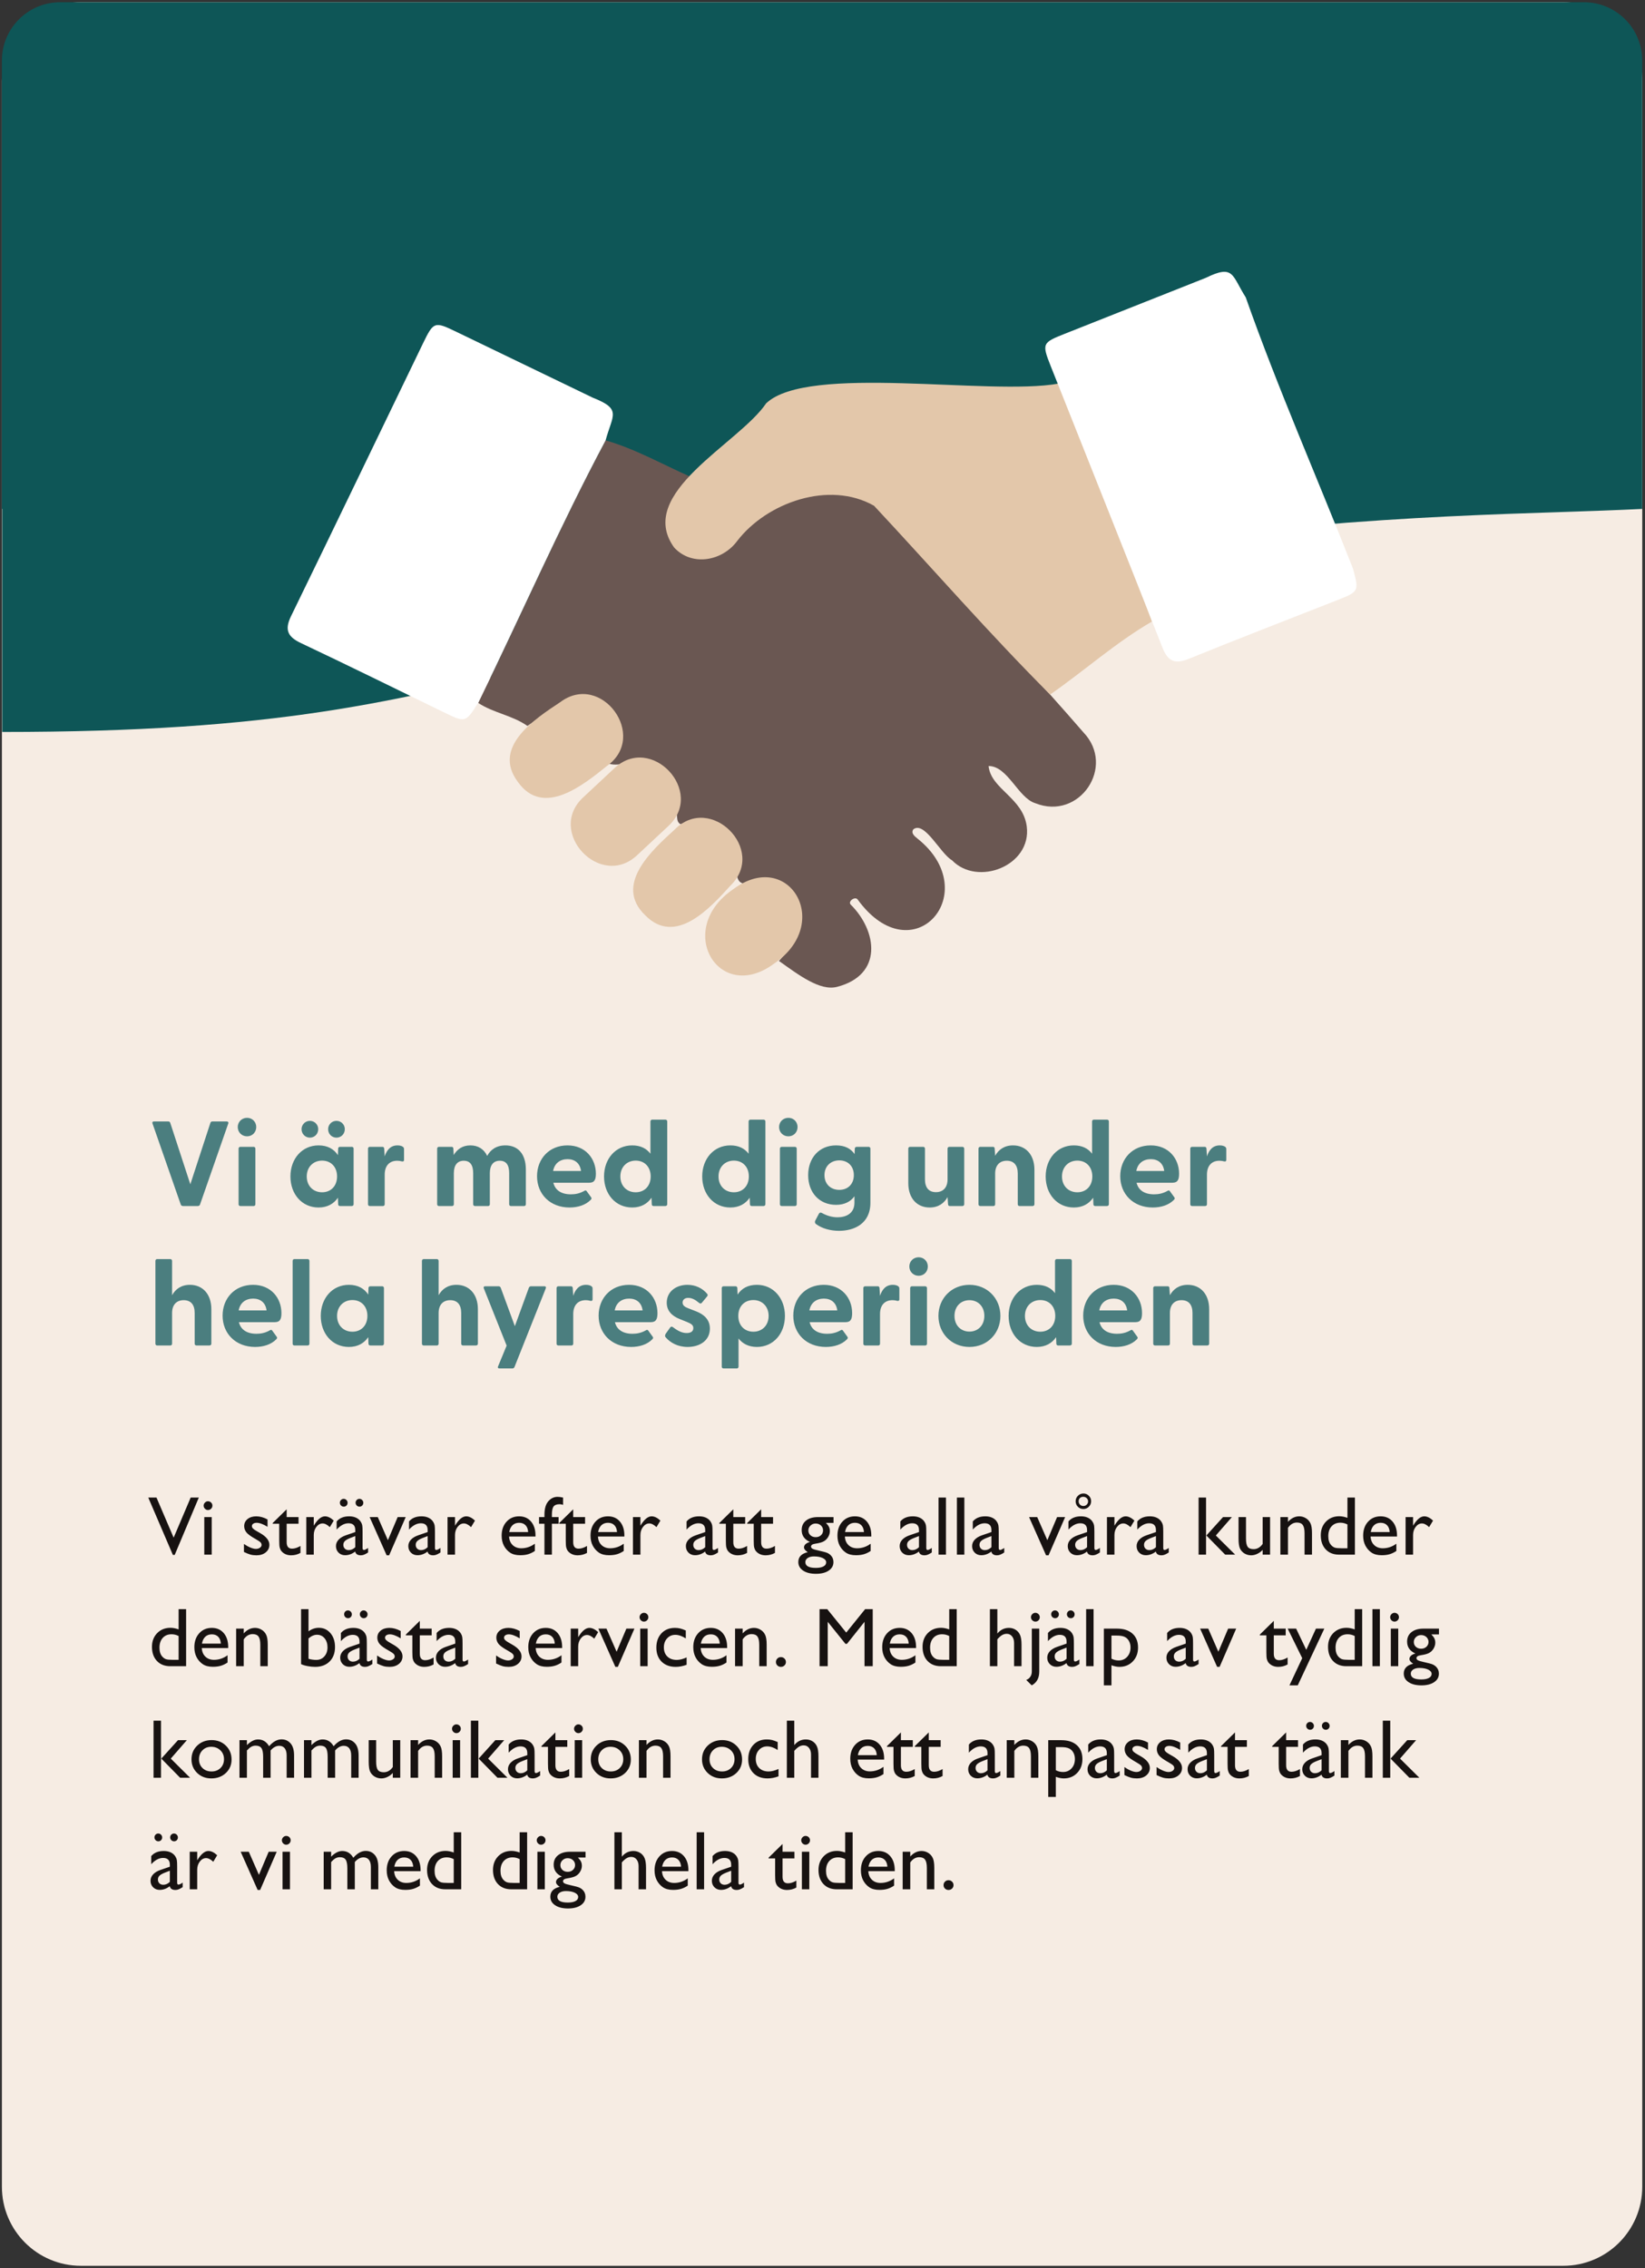 <svg width="354" height="488" viewBox="0 0 354 488" fill="none" xmlns="http://www.w3.org/2000/svg">
<rect x="0" y="0" width="354" height="488" fill="#333333" stroke="none"/>
<path d="M0.41 17.48C0.41 8.091 8.021 0.479 17.41 0.479H336.41C345.799 0.479 353.41 8.091 353.41 17.48V470.48C353.41 479.868 345.799 487.479 336.41 487.479H17.41C8.021 487.479 0.41 479.868 0.41 470.479V17.48Z" fill="#F6ECE3"/>
<path d="M39.398 259.479H42.544C42.752 259.479 42.96 259.375 43.038 259.167L49.122 241.721C49.226 241.461 49.07 241.279 48.784 241.279H45.716C45.508 241.279 45.352 241.357 45.274 241.591L40.958 254.799L36.642 241.591C36.564 241.357 36.408 241.279 36.2 241.279H33.132C32.846 241.279 32.716 241.461 32.82 241.721L38.904 259.167C38.982 259.375 39.19 259.479 39.398 259.479ZM53.165 244.477C54.309 244.477 55.141 243.593 55.141 242.475C55.141 241.383 54.309 240.499 53.165 240.499C52.021 240.499 51.163 241.383 51.163 242.475C51.163 243.593 52.021 244.477 53.165 244.477ZM51.345 259.089C51.345 259.323 51.501 259.479 51.735 259.479H54.569C54.803 259.479 54.959 259.323 54.959 259.089V247.129C54.959 246.895 54.803 246.739 54.569 246.739H51.735C51.501 246.739 51.345 246.895 51.345 247.129V259.089ZM68.559 259.791C70.457 259.791 71.835 258.985 72.719 257.685L72.771 259.089C72.771 259.323 72.927 259.479 73.161 259.479H75.683C75.917 259.479 76.099 259.323 76.099 259.089V247.129C76.099 246.895 75.943 246.739 75.709 246.739H73.161C72.927 246.739 72.771 246.895 72.771 247.129L72.719 248.533C71.861 247.207 70.483 246.427 68.559 246.427C64.971 246.427 62.501 249.339 62.501 253.109C62.501 256.905 64.971 259.791 68.559 259.791ZM64.893 242.943C64.893 243.983 65.725 244.763 66.687 244.763C67.675 244.763 68.481 243.983 68.481 242.943C68.481 241.929 67.675 241.149 66.687 241.149C65.725 241.149 64.893 241.929 64.893 242.943ZM66.011 253.109C66.011 251.081 67.415 249.703 69.313 249.703C71.211 249.703 72.537 251.055 72.537 253.109C72.537 255.163 71.211 256.515 69.313 256.515C67.415 256.515 66.011 255.163 66.011 253.109ZM70.613 242.943C70.613 243.983 71.419 244.763 72.407 244.763C73.395 244.763 74.201 243.983 74.201 242.943C74.201 241.929 73.395 241.149 72.407 241.149C71.419 241.149 70.613 241.929 70.613 242.943ZM79.588 259.479H82.396C82.63 259.479 82.786 259.323 82.786 259.089V252.719C82.786 250.899 83.722 249.729 85.49 249.729C85.854 249.729 86.14 249.781 86.426 249.859C86.764 249.937 86.946 249.859 86.946 249.547V247.259C86.946 247.025 86.894 246.869 86.712 246.739C86.504 246.583 86.14 246.427 85.542 246.427C84.034 246.427 83.228 247.441 82.786 248.793L82.682 247.155C82.656 246.843 82.526 246.739 82.292 246.739H79.588C79.354 246.739 79.198 246.895 79.198 247.129V259.089C79.198 259.323 79.354 259.479 79.588 259.479ZM94.467 259.479H97.275C97.509 259.479 97.665 259.323 97.665 259.089V252.407C97.665 250.665 98.445 249.729 99.797 249.729C101.175 249.729 101.825 250.665 101.825 252.407V259.089C101.825 259.323 101.981 259.479 102.241 259.479H105.023C105.257 259.479 105.413 259.323 105.413 259.089V252.407C105.413 250.665 106.193 249.729 107.545 249.729C108.949 249.729 109.573 250.665 109.573 252.407V259.089C109.573 259.323 109.729 259.479 109.963 259.479H112.771C113.005 259.479 113.161 259.323 113.161 259.089V251.627C113.161 248.299 111.497 246.427 108.767 246.427C106.791 246.427 105.543 247.389 104.841 248.689C104.139 247.207 102.865 246.427 101.227 246.427C99.485 246.427 98.341 247.311 97.639 248.507L97.561 247.155C97.561 246.843 97.405 246.739 97.171 246.739H94.467C94.233 246.739 94.077 246.895 94.077 247.129V259.089C94.077 259.323 94.233 259.479 94.467 259.479ZM122.562 259.791C124.356 259.791 125.994 259.271 127.086 258.179C127.32 257.971 127.346 257.789 127.216 257.607L126.254 256.281C126.124 256.099 125.994 256.073 125.812 256.177C124.772 256.775 123.836 256.957 122.848 256.957C120.794 256.957 119.468 256.073 119.078 254.461H126.826C127.944 254.461 128.23 253.759 128.23 252.511C128.23 249.287 125.994 246.427 122.12 246.427C118.194 246.427 115.568 249.313 115.568 253.057C115.568 256.905 118.376 259.791 122.562 259.791ZM119.026 251.939C119.338 250.249 120.56 249.391 122.146 249.391C123.68 249.391 124.824 250.249 125.032 251.939H119.026ZM136.047 259.791C137.945 259.791 139.323 258.985 140.207 257.685L140.259 259.089C140.259 259.323 140.415 259.479 140.649 259.479H143.171C143.405 259.479 143.587 259.323 143.587 259.089V241.279C143.587 241.045 143.431 240.889 143.197 240.889H140.363C140.129 240.889 139.973 241.045 139.973 241.279V248.221C139.115 247.077 137.815 246.427 136.047 246.427C132.459 246.427 129.989 249.339 129.989 253.109C129.989 256.905 132.459 259.791 136.047 259.791ZM133.499 253.109C133.499 251.081 134.903 249.703 136.801 249.703C138.699 249.703 140.025 251.055 140.025 253.109C140.025 255.163 138.699 256.515 136.801 256.515C134.903 256.515 133.499 255.163 133.499 253.109ZM157.172 259.791C159.07 259.791 160.448 258.985 161.332 257.685L161.384 259.089C161.384 259.323 161.54 259.479 161.774 259.479H164.296C164.53 259.479 164.712 259.323 164.712 259.089V241.279C164.712 241.045 164.556 240.889 164.322 240.889H161.488C161.254 240.889 161.098 241.045 161.098 241.279V248.221C160.24 247.077 158.94 246.427 157.172 246.427C153.584 246.427 151.114 249.339 151.114 253.109C151.114 256.905 153.584 259.791 157.172 259.791ZM154.624 253.109C154.624 251.081 156.028 249.703 157.926 249.703C159.824 249.703 161.15 251.055 161.15 253.109C161.15 255.163 159.824 256.515 157.926 256.515C156.028 256.515 154.624 255.163 154.624 253.109ZM169.657 244.477C170.801 244.477 171.633 243.593 171.633 242.475C171.633 241.383 170.801 240.499 169.657 240.499C168.513 240.499 167.655 241.383 167.655 242.475C167.655 243.593 168.513 244.477 169.657 244.477ZM167.837 259.089C167.837 259.323 167.993 259.479 168.227 259.479H171.061C171.295 259.479 171.451 259.323 171.451 259.089V247.129C171.451 246.895 171.295 246.739 171.061 246.739H168.227C167.993 246.739 167.837 246.895 167.837 247.129V259.089ZM180.571 264.809C183.717 264.809 187.305 263.353 187.305 258.777V247.129C187.305 246.895 187.149 246.739 186.915 246.739H184.367C184.133 246.739 183.951 246.895 183.951 247.129L183.899 248.299C183.093 247.103 181.793 246.427 179.921 246.427C176.333 246.427 173.915 249.079 173.915 252.823C173.915 256.593 176.333 259.219 179.921 259.219C181.741 259.219 183.067 258.517 183.873 257.373V258.751C183.873 261.117 182.027 261.897 180.233 261.897C179.115 261.897 177.971 261.585 176.853 260.961C176.567 260.805 176.333 260.909 176.203 261.169L175.449 262.599C175.319 262.833 175.345 263.171 175.605 263.353C176.853 264.289 178.673 264.809 180.571 264.809ZM177.425 252.823C177.425 250.899 178.777 249.651 180.623 249.651C182.443 249.651 183.743 250.873 183.743 252.823C183.743 254.773 182.443 255.995 180.623 255.995C178.777 255.995 177.425 254.773 177.425 252.823ZM200.064 259.791C201.962 259.791 203.184 258.855 203.912 257.555L204.016 259.063C204.042 259.375 204.172 259.479 204.406 259.479H207.084C207.318 259.479 207.5 259.323 207.5 259.089V247.129C207.5 246.895 207.318 246.739 207.084 246.739H204.302C204.068 246.739 203.912 246.895 203.912 247.129V253.733C203.912 255.527 202.924 256.489 201.416 256.489C199.882 256.489 199.05 255.527 199.05 253.733V247.129C199.05 246.895 198.894 246.739 198.66 246.739H195.852C195.618 246.739 195.462 246.895 195.462 247.129V254.539C195.462 257.867 197.386 259.791 200.064 259.791ZM210.959 259.479H213.767C214.001 259.479 214.157 259.323 214.157 259.089V252.485C214.157 250.691 215.145 249.729 216.653 249.729C218.187 249.729 219.019 250.691 219.019 252.485V259.089C219.019 259.323 219.175 259.479 219.409 259.479H222.191C222.425 259.479 222.607 259.323 222.607 259.089V251.679C222.607 248.351 220.657 246.427 218.005 246.427C216.107 246.427 214.885 247.363 214.157 248.663L214.053 247.155C214.053 246.843 213.897 246.739 213.663 246.739H210.959C210.725 246.739 210.569 246.895 210.569 247.129V259.089C210.569 259.323 210.725 259.479 210.959 259.479ZM231.085 259.791C232.983 259.791 234.361 258.985 235.245 257.685L235.297 259.089C235.297 259.323 235.453 259.479 235.687 259.479H238.209C238.443 259.479 238.625 259.323 238.625 259.089V241.279C238.625 241.045 238.469 240.889 238.235 240.889H235.401C235.167 240.889 235.011 241.045 235.011 241.279V248.221C234.153 247.077 232.853 246.427 231.085 246.427C227.497 246.427 225.027 249.339 225.027 253.109C225.027 256.905 227.497 259.791 231.085 259.791ZM228.537 253.109C228.537 251.081 229.941 249.703 231.839 249.703C233.737 249.703 235.063 251.055 235.063 253.109C235.063 255.163 233.737 256.515 231.839 256.515C229.941 256.515 228.537 255.163 228.537 253.109ZM248.067 259.791C249.861 259.791 251.499 259.271 252.591 258.179C252.825 257.971 252.851 257.789 252.721 257.607L251.759 256.281C251.629 256.099 251.499 256.073 251.317 256.177C250.277 256.775 249.341 256.957 248.353 256.957C246.299 256.957 244.973 256.073 244.583 254.461H252.331C253.449 254.461 253.735 253.759 253.735 252.511C253.735 249.287 251.499 246.427 247.625 246.427C243.699 246.427 241.073 249.313 241.073 253.057C241.073 256.905 243.881 259.791 248.067 259.791ZM244.531 251.939C244.843 250.249 246.065 249.391 247.651 249.391C249.185 249.391 250.329 250.249 250.537 251.939H244.531ZM256.535 259.479H259.343C259.577 259.479 259.733 259.323 259.733 259.089V252.719C259.733 250.899 260.669 249.729 262.437 249.729C262.801 249.729 263.087 249.781 263.373 249.859C263.711 249.937 263.893 249.859 263.893 249.547V247.259C263.893 247.025 263.841 246.869 263.659 246.739C263.451 246.583 263.087 246.427 262.489 246.427C260.981 246.427 260.175 247.441 259.733 248.793L259.629 247.155C259.603 246.843 259.473 246.739 259.239 246.739H256.535C256.301 246.739 256.145 246.895 256.145 247.129V259.089C256.145 259.323 256.301 259.479 256.535 259.479ZM33.834 289.479H36.642C36.876 289.479 37.032 289.323 37.032 289.089V282.485C37.032 280.691 38.02 279.729 39.528 279.729C41.062 279.729 41.894 280.691 41.894 282.485V289.089C41.894 289.323 42.05 289.479 42.284 289.479H45.066C45.3 289.479 45.482 289.323 45.482 289.089V281.679C45.482 278.351 43.532 276.427 40.88 276.427C38.982 276.427 37.76 277.363 37.032 278.663V271.279C37.032 271.045 36.876 270.889 36.642 270.889H33.834C33.6 270.889 33.444 271.045 33.444 271.279V289.089C33.444 289.323 33.6 289.479 33.834 289.479ZM54.896 289.791C56.69 289.791 58.328 289.271 59.42 288.179C59.654 287.971 59.68 287.789 59.55 287.607L58.588 286.281C58.458 286.099 58.328 286.073 58.146 286.177C57.106 286.775 56.17 286.957 55.182 286.957C53.128 286.957 51.802 286.073 51.412 284.461H59.16C60.278 284.461 60.564 283.759 60.564 282.511C60.564 279.287 58.328 276.427 54.454 276.427C50.528 276.427 47.902 279.313 47.902 283.057C47.902 286.905 50.71 289.791 54.896 289.791ZM51.36 281.939C51.672 280.249 52.894 279.391 54.48 279.391C56.014 279.391 57.158 280.249 57.366 281.939H51.36ZM63.364 289.479H66.198C66.431 289.479 66.588 289.323 66.588 289.089V271.279C66.588 271.045 66.431 270.889 66.198 270.889H63.364C63.13 270.889 62.974 271.045 62.974 271.279V289.089C62.974 289.323 63.13 289.479 63.364 289.479ZM75.085 289.791C76.983 289.791 78.361 288.985 79.245 287.685L79.297 289.089C79.297 289.323 79.453 289.479 79.687 289.479H82.209C82.443 289.479 82.625 289.323 82.625 289.089V277.129C82.625 276.895 82.469 276.739 82.235 276.739H79.687C79.453 276.739 79.297 276.895 79.297 277.129L79.245 278.533C78.387 277.207 77.009 276.427 75.085 276.427C71.497 276.427 69.027 279.339 69.027 283.109C69.027 286.905 71.497 289.791 75.085 289.791ZM72.537 283.109C72.537 281.081 73.941 279.703 75.839 279.703C77.737 279.703 79.063 281.055 79.063 283.109C79.063 285.163 77.737 286.515 75.839 286.515C73.941 286.515 72.537 285.163 72.537 283.109ZM91.192 289.479H94C94.234 289.479 94.39 289.323 94.39 289.089V282.485C94.39 280.691 95.378 279.729 96.886 279.729C98.42 279.729 99.252 280.691 99.252 282.485V289.089C99.252 289.323 99.408 289.479 99.642 289.479H102.424C102.658 289.479 102.84 289.323 102.84 289.089V281.679C102.84 278.351 100.89 276.427 98.238 276.427C96.34 276.427 95.118 277.363 94.39 278.663V271.279C94.39 271.045 94.234 270.889 94 270.889H91.192C90.958 270.889 90.802 271.045 90.802 271.279V289.089C90.802 289.323 90.958 289.479 91.192 289.479ZM107.494 294.419H110.25C110.458 294.419 110.64 294.315 110.718 294.107L117.452 277.181C117.556 276.895 117.426 276.739 117.14 276.739H114.28C114.072 276.739 113.89 276.843 113.812 277.051L110.796 285.319L107.754 277.051C107.676 276.843 107.494 276.739 107.286 276.739H104.426C104.14 276.739 104.01 276.895 104.114 277.181L109.028 289.505L107.182 293.977C107.052 294.263 107.208 294.419 107.494 294.419ZM120.162 289.479H122.97C123.204 289.479 123.36 289.323 123.36 289.089V282.719C123.36 280.899 124.296 279.729 126.064 279.729C126.428 279.729 126.714 279.781 127 279.859C127.338 279.937 127.52 279.859 127.52 279.547V277.259C127.52 277.025 127.468 276.869 127.286 276.739C127.078 276.583 126.714 276.427 126.116 276.427C124.608 276.427 123.802 277.441 123.36 278.793L123.256 277.155C123.23 276.843 123.1 276.739 122.866 276.739H120.162C119.928 276.739 119.772 276.895 119.772 277.129V289.089C119.772 289.323 119.928 289.479 120.162 289.479ZM135.816 289.791C137.61 289.791 139.248 289.271 140.34 288.179C140.574 287.971 140.6 287.789 140.47 287.607L139.508 286.281C139.378 286.099 139.248 286.073 139.066 286.177C138.026 286.775 137.09 286.957 136.102 286.957C134.048 286.957 132.722 286.073 132.332 284.461H140.08C141.198 284.461 141.484 283.759 141.484 282.511C141.484 279.287 139.248 276.427 135.374 276.427C131.448 276.427 128.822 279.313 128.822 283.057C128.822 286.905 131.63 289.791 135.816 289.791ZM132.28 281.939C132.592 280.249 133.814 279.391 135.4 279.391C136.934 279.391 138.078 280.249 138.286 281.939H132.28ZM147.981 289.791C150.529 289.791 152.739 288.465 152.765 285.891C152.791 283.941 151.517 282.823 149.905 282.173L148.111 281.471C147.409 281.211 146.889 280.873 146.889 280.249C146.889 279.703 147.279 279.235 148.111 279.235C148.865 279.235 149.593 279.599 150.425 280.301C150.659 280.483 150.841 280.509 151.023 280.301L152.167 278.923C152.297 278.767 152.349 278.559 152.193 278.377C151.127 277.103 149.593 276.427 147.929 276.427C145.563 276.427 143.483 277.831 143.483 280.275C143.483 282.043 144.627 283.135 146.265 283.785L147.877 284.435C148.813 284.825 149.203 285.111 149.203 285.735C149.203 286.463 148.631 286.801 147.773 286.801C146.785 286.801 145.901 286.359 144.835 285.553C144.627 285.397 144.393 285.345 144.185 285.657L143.275 286.931C143.093 287.217 143.067 287.503 143.223 287.685C144.237 288.881 145.849 289.791 147.981 289.791ZM155.709 294.419H158.543C158.777 294.419 158.933 294.263 158.933 294.029V287.971C159.817 289.115 161.143 289.791 162.885 289.791C166.447 289.791 168.917 286.905 168.917 283.109C168.917 279.339 166.447 276.427 162.885 276.427C160.935 276.427 159.583 277.207 158.725 278.533L158.673 277.129C158.673 276.895 158.517 276.739 158.283 276.739H155.709C155.475 276.739 155.319 276.895 155.319 277.129V294.029C155.319 294.263 155.475 294.419 155.709 294.419ZM158.881 283.109C158.881 281.055 160.207 279.703 162.131 279.703C164.003 279.703 165.407 281.081 165.407 283.109C165.407 285.163 164.003 286.515 162.131 286.515C160.207 286.515 158.881 285.163 158.881 283.109ZM177.71 289.791C179.504 289.791 181.142 289.271 182.234 288.179C182.468 287.971 182.494 287.789 182.364 287.607L181.402 286.281C181.272 286.099 181.142 286.073 180.96 286.177C179.92 286.775 178.984 286.957 177.996 286.957C175.942 286.957 174.616 286.073 174.226 284.461H181.974C183.092 284.461 183.378 283.759 183.378 282.511C183.378 279.287 181.142 276.427 177.268 276.427C173.342 276.427 170.716 279.313 170.716 283.057C170.716 286.905 173.524 289.791 177.71 289.791ZM174.174 281.939C174.486 280.249 175.708 279.391 177.294 279.391C178.828 279.391 179.972 280.249 180.18 281.939H174.174ZM186.178 289.479H188.986C189.22 289.479 189.376 289.323 189.376 289.089V282.719C189.376 280.899 190.312 279.729 192.08 279.729C192.444 279.729 192.73 279.781 193.016 279.859C193.354 279.937 193.536 279.859 193.536 279.547V277.259C193.536 277.025 193.484 276.869 193.302 276.739C193.094 276.583 192.73 276.427 192.132 276.427C190.624 276.427 189.818 277.441 189.376 278.793L189.272 277.155C189.246 276.843 189.116 276.739 188.882 276.739H186.178C185.944 276.739 185.788 276.895 185.788 277.129V289.089C185.788 289.323 185.944 289.479 186.178 289.479ZM197.689 274.477C198.833 274.477 199.665 273.593 199.665 272.475C199.665 271.383 198.833 270.499 197.689 270.499C196.545 270.499 195.687 271.383 195.687 272.475C195.687 273.593 196.545 274.477 197.689 274.477ZM195.869 289.089C195.869 289.323 196.025 289.479 196.259 289.479H199.093C199.327 289.479 199.483 289.323 199.483 289.089V277.129C199.483 276.895 199.327 276.739 199.093 276.739H196.259C196.025 276.739 195.869 276.895 195.869 277.129V289.089ZM208.629 289.791C212.451 289.791 215.285 286.879 215.285 283.109C215.285 279.339 212.451 276.427 208.629 276.427C204.781 276.427 201.947 279.339 201.947 283.109C201.947 286.879 204.781 289.791 208.629 289.791ZM205.405 283.109C205.405 281.029 206.809 279.729 208.629 279.729C210.423 279.729 211.827 281.029 211.827 283.109C211.827 285.189 210.423 286.489 208.629 286.489C206.809 286.489 205.405 285.189 205.405 283.109ZM223.112 289.791C225.01 289.791 226.388 288.985 227.272 287.685L227.324 289.089C227.324 289.323 227.48 289.479 227.714 289.479H230.236C230.47 289.479 230.652 289.323 230.652 289.089V271.279C230.652 271.045 230.496 270.889 230.262 270.889H227.428C227.194 270.889 227.038 271.045 227.038 271.279V278.221C226.18 277.077 224.88 276.427 223.112 276.427C219.524 276.427 217.054 279.339 217.054 283.109C217.054 286.905 219.524 289.791 223.112 289.791ZM220.564 283.109C220.564 281.081 221.968 279.703 223.866 279.703C225.764 279.703 227.09 281.055 227.09 283.109C227.09 285.163 225.764 286.515 223.866 286.515C221.968 286.515 220.564 285.163 220.564 283.109ZM240.095 289.791C241.889 289.791 243.527 289.271 244.619 288.179C244.853 287.971 244.879 287.789 244.749 287.607L243.787 286.281C243.657 286.099 243.527 286.073 243.345 286.177C242.305 286.775 241.369 286.957 240.381 286.957C238.327 286.957 237.001 286.073 236.611 284.461H244.359C245.477 284.461 245.763 283.759 245.763 282.511C245.763 279.287 243.527 276.427 239.653 276.427C235.727 276.427 233.101 279.313 233.101 283.057C233.101 286.905 235.909 289.791 240.095 289.791ZM236.559 281.939C236.871 280.249 238.093 279.391 239.679 279.391C241.213 279.391 242.357 280.249 242.565 281.939H236.559ZM248.563 289.479H251.371C251.605 289.479 251.761 289.323 251.761 289.089V282.485C251.761 280.691 252.749 279.729 254.257 279.729C255.791 279.729 256.623 280.691 256.623 282.485V289.089C256.623 289.323 256.779 289.479 257.013 289.479H259.795C260.029 289.479 260.211 289.323 260.211 289.089V281.679C260.211 278.351 258.261 276.427 255.609 276.427C253.711 276.427 252.489 277.363 251.761 278.663L251.657 277.155C251.657 276.843 251.501 276.739 251.267 276.739H248.563C248.329 276.739 248.173 276.895 248.173 277.129V289.089C248.173 289.323 248.329 289.479 248.563 289.479Z" fill="#4B7E7F"/>
<path d="M41.033 322.201H42.782L37.597 334.532H37.201L31.91 322.201H33.677L37.368 330.823L41.033 322.201ZM44.751 322.992C45.015 322.992 45.24 323.083 45.428 323.265C45.615 323.446 45.709 323.669 45.709 323.933C45.709 324.19 45.615 324.413 45.428 324.601C45.24 324.788 45.015 324.882 44.751 324.882C44.505 324.882 44.288 324.788 44.101 324.601C43.913 324.407 43.819 324.185 43.819 323.933C43.819 323.687 43.913 323.47 44.101 323.282C44.288 323.089 44.505 322.992 44.751 322.992ZM43.96 326.394H45.56V334.479H43.96V326.394ZM52.494 333.899V332.177C52.945 332.493 53.405 332.751 53.874 332.95C54.349 333.144 54.747 333.24 55.069 333.24C55.403 333.24 55.69 333.158 55.931 332.994C56.171 332.83 56.291 332.634 56.291 332.405C56.291 332.171 56.212 331.978 56.054 331.825C55.901 331.667 55.567 331.441 55.052 331.148C54.02 330.574 53.344 330.085 53.022 329.681C52.705 329.271 52.547 328.825 52.547 328.345C52.547 327.724 52.787 327.217 53.268 326.824C53.754 326.432 54.378 326.235 55.14 326.235C55.931 326.235 56.742 326.458 57.574 326.903V328.485C56.625 327.911 55.849 327.624 55.245 327.624C54.935 327.624 54.683 327.691 54.489 327.826C54.302 327.955 54.208 328.128 54.208 328.345C54.208 328.532 54.293 328.711 54.463 328.881C54.639 329.051 54.943 329.256 55.377 329.496L55.948 329.821C57.296 330.583 57.97 331.427 57.97 332.353C57.97 333.015 57.709 333.56 57.188 333.987C56.672 334.409 56.007 334.62 55.192 334.62C54.712 334.62 54.284 334.57 53.909 334.471C53.534 334.365 53.062 334.175 52.494 333.899ZM58.682 327.677L61.688 324.724V326.394H64.245V327.835H61.688V331.799C61.688 332.725 62.071 333.188 62.839 333.188C63.413 333.188 64.019 332.994 64.658 332.607V334.102C64.043 334.447 63.372 334.62 62.645 334.62C61.913 334.62 61.304 334.406 60.817 333.979C60.665 333.85 60.539 333.706 60.44 333.548C60.34 333.384 60.255 333.173 60.185 332.915C60.12 332.651 60.088 332.153 60.088 331.421V327.835H58.682V327.677ZM67.523 326.394V328.248L67.611 328.107C68.385 326.859 69.158 326.235 69.932 326.235C70.535 326.235 71.165 326.54 71.821 327.149L70.978 328.556C70.421 328.028 69.905 327.765 69.431 327.765C68.915 327.765 68.467 328.011 68.086 328.503C67.711 328.995 67.523 329.578 67.523 330.252V334.479H65.915V326.394H67.523ZM78.026 329.619V333.056C78.026 333.331 78.12 333.469 78.308 333.469C78.501 333.469 78.803 333.325 79.213 333.038V334.014C78.85 334.248 78.557 334.406 78.334 334.488C78.117 334.576 77.889 334.62 77.648 334.62C76.963 334.62 76.559 334.351 76.436 333.812C75.756 334.339 75.032 334.603 74.265 334.603C73.702 334.603 73.233 334.418 72.858 334.049C72.483 333.674 72.296 333.205 72.296 332.643C72.296 332.133 72.478 331.679 72.841 331.28C73.21 330.876 73.731 330.557 74.405 330.322L76.453 329.619V329.188C76.453 328.216 75.967 327.729 74.994 327.729C74.121 327.729 73.272 328.181 72.445 329.083V327.334C73.066 326.602 73.96 326.235 75.126 326.235C75.999 326.235 76.699 326.464 77.227 326.921C77.402 327.067 77.561 327.264 77.701 327.51C77.842 327.75 77.93 327.993 77.965 328.239C78.006 328.479 78.026 328.939 78.026 329.619ZM76.453 332.88V330.48L75.381 330.894C74.836 331.11 74.449 331.33 74.221 331.553C73.998 331.77 73.887 332.042 73.887 332.37C73.887 332.704 73.992 332.977 74.203 333.188C74.42 333.398 74.698 333.504 75.038 333.504C75.548 333.504 76.019 333.296 76.453 332.88ZM73.957 322.474C74.186 322.474 74.382 322.556 74.546 322.72C74.716 322.884 74.801 323.083 74.801 323.317C74.801 323.552 74.722 323.751 74.564 323.915C74.405 324.073 74.212 324.152 73.983 324.152C73.749 324.152 73.55 324.07 73.386 323.906C73.222 323.736 73.14 323.537 73.14 323.309C73.14 323.074 73.219 322.878 73.377 322.72C73.541 322.556 73.734 322.474 73.957 322.474ZM77.341 322.474C77.569 322.474 77.766 322.556 77.93 322.72C78.1 322.884 78.185 323.083 78.185 323.317C78.185 323.552 78.106 323.751 77.947 323.915C77.789 324.073 77.596 324.152 77.367 324.152C77.133 324.152 76.934 324.07 76.769 323.906C76.606 323.736 76.523 323.537 76.523 323.309C76.523 323.074 76.603 322.878 76.761 322.72C76.925 322.556 77.118 322.474 77.341 322.474ZM85.576 326.394H87.308L83.739 334.62H83.203L79.547 326.394H81.296L83.476 331.368L85.576 326.394ZM93.601 329.619V333.056C93.601 333.331 93.694 333.469 93.882 333.469C94.075 333.469 94.377 333.325 94.787 333.038V334.014C94.424 334.248 94.131 334.406 93.908 334.488C93.691 334.576 93.463 334.62 93.223 334.62C92.537 334.62 92.133 334.351 92.01 333.812C91.33 334.339 90.606 334.603 89.839 334.603C89.276 334.603 88.808 334.418 88.433 334.049C88.058 333.674 87.87 333.205 87.87 332.643C87.87 332.133 88.052 331.679 88.415 331.28C88.784 330.876 89.306 330.557 89.98 330.322L92.027 329.619V329.188C92.027 328.216 91.541 327.729 90.568 327.729C89.695 327.729 88.846 328.181 88.019 329.083V327.334C88.641 326.602 89.534 326.235 90.7 326.235C91.573 326.235 92.273 326.464 92.801 326.921C92.977 327.067 93.135 327.264 93.275 327.51C93.416 327.75 93.504 327.993 93.539 328.239C93.58 328.479 93.601 328.939 93.601 329.619ZM92.027 332.88V330.48L90.955 330.894C90.41 331.11 90.023 331.33 89.795 331.553C89.572 331.77 89.461 332.042 89.461 332.37C89.461 332.704 89.566 332.977 89.777 333.188C89.994 333.398 90.272 333.504 90.612 333.504C91.122 333.504 91.594 333.296 92.027 332.88ZM97.916 326.394V328.248L98.004 328.107C98.777 326.859 99.551 326.235 100.324 326.235C100.928 326.235 101.558 326.54 102.214 327.149L101.37 328.556C100.813 328.028 100.298 327.765 99.823 327.765C99.308 327.765 98.859 328.011 98.478 328.503C98.103 328.995 97.916 329.578 97.916 330.252V334.479H96.308V326.394H97.916ZM115.239 330.577H109.553C109.594 331.351 109.852 331.966 110.326 332.423C110.807 332.88 111.425 333.108 112.181 333.108C113.235 333.108 114.208 332.78 115.099 332.124V333.688C114.606 334.017 114.117 334.251 113.631 334.392C113.15 334.532 112.585 334.603 111.935 334.603C111.044 334.603 110.323 334.418 109.772 334.049C109.222 333.68 108.779 333.185 108.445 332.563C108.117 331.937 107.953 331.213 107.953 330.393C107.953 329.162 108.302 328.163 108.999 327.396C109.696 326.622 110.602 326.235 111.715 326.235C112.787 326.235 113.643 326.61 114.281 327.36C114.92 328.11 115.239 329.115 115.239 330.375V330.577ZM109.588 329.619H113.657C113.616 328.98 113.426 328.488 113.086 328.143C112.746 327.797 112.289 327.624 111.715 327.624C111.141 327.624 110.669 327.797 110.3 328.143C109.937 328.488 109.699 328.98 109.588 329.619ZM117.164 326.394V325.91C117.164 324.609 117.439 323.64 117.99 323.001C118.547 322.362 119.212 322.043 119.985 322.043C120.319 322.043 120.715 322.096 121.172 322.201V323.766C120.914 323.672 120.668 323.625 120.434 323.625C119.807 323.625 119.37 323.792 119.124 324.126C118.884 324.46 118.764 325.055 118.764 325.91V326.394H120.205V327.835H118.764V334.479H117.164V327.835H116.004V326.394H117.164ZM120.346 327.677L123.352 324.724V326.394H125.909V327.835H123.352V331.799C123.352 332.725 123.735 333.188 124.503 333.188C125.077 333.188 125.684 332.994 126.322 332.607V334.102C125.707 334.447 125.036 334.62 124.31 334.62C123.577 334.62 122.968 334.406 122.481 333.979C122.329 333.85 122.203 333.706 122.104 333.548C122.004 333.384 121.919 333.173 121.849 332.915C121.784 332.651 121.752 332.153 121.752 331.421V327.835H120.346V327.677ZM134.364 330.577H128.678C128.719 331.351 128.977 331.966 129.451 332.423C129.932 332.88 130.55 333.108 131.306 333.108C132.36 333.108 133.333 332.78 134.224 332.124V333.688C133.731 334.017 133.242 334.251 132.756 334.392C132.275 334.532 131.71 334.603 131.06 334.603C130.169 334.603 129.448 334.418 128.897 334.049C128.347 333.68 127.904 333.185 127.57 332.563C127.242 331.937 127.078 331.213 127.078 330.393C127.078 329.162 127.427 328.163 128.124 327.396C128.821 326.622 129.727 326.235 130.84 326.235C131.912 326.235 132.768 326.61 133.406 327.36C134.045 328.11 134.364 329.115 134.364 330.375V330.577ZM128.713 329.619H132.782C132.741 328.98 132.551 328.488 132.211 328.143C131.871 327.797 131.414 327.624 130.84 327.624C130.266 327.624 129.794 327.797 129.425 328.143C129.062 328.488 128.824 328.98 128.713 329.619ZM137.818 326.394V328.248L137.906 328.107C138.68 326.859 139.453 326.235 140.227 326.235C140.83 326.235 141.46 326.54 142.116 327.149L141.272 328.556C140.716 328.028 140.2 327.765 139.726 327.765C139.21 327.765 138.762 328.011 138.381 328.503C138.006 328.995 137.818 329.578 137.818 330.252V334.479H136.21V326.394H137.818ZM153.331 329.619V333.056C153.331 333.331 153.425 333.469 153.612 333.469C153.806 333.469 154.107 333.325 154.518 333.038V334.014C154.154 334.248 153.861 334.406 153.639 334.488C153.422 334.576 153.193 334.62 152.953 334.62C152.268 334.62 151.863 334.351 151.74 333.812C151.061 334.339 150.337 334.603 149.569 334.603C149.007 334.603 148.538 334.418 148.163 334.049C147.788 333.674 147.601 333.205 147.601 332.643C147.601 332.133 147.782 331.679 148.146 331.28C148.515 330.876 149.036 330.557 149.71 330.322L151.758 329.619V329.188C151.758 328.216 151.271 327.729 150.299 327.729C149.426 327.729 148.576 328.181 147.75 329.083V327.334C148.371 326.602 149.265 326.235 150.431 326.235C151.304 326.235 152.004 326.464 152.531 326.921C152.707 327.067 152.865 327.264 153.006 327.51C153.146 327.75 153.234 327.993 153.27 328.239C153.311 328.479 153.331 328.939 153.331 329.619ZM151.758 332.88V330.48L150.686 330.894C150.141 331.11 149.754 331.33 149.525 331.553C149.303 331.77 149.191 332.042 149.191 332.37C149.191 332.704 149.297 332.977 149.508 333.188C149.725 333.398 150.003 333.504 150.343 333.504C150.853 333.504 151.324 333.296 151.758 332.88ZM154.799 327.677L157.805 324.724V326.394H160.362V327.835H157.805V331.799C157.805 332.725 158.188 333.188 158.956 333.188C159.53 333.188 160.137 332.994 160.775 332.607V334.102C160.16 334.447 159.489 334.62 158.763 334.62C158.03 334.62 157.421 334.406 156.935 333.979C156.782 333.85 156.656 333.706 156.557 333.548C156.457 333.384 156.372 333.173 156.302 332.915C156.237 332.651 156.205 332.153 156.205 331.421V327.835H154.799V327.677ZM160.793 327.677L163.799 324.724V326.394H166.356V327.835H163.799V331.799C163.799 332.725 164.183 333.188 164.95 333.188C165.524 333.188 166.131 332.994 166.77 332.607V334.102C166.154 334.447 165.483 334.62 164.757 334.62C164.024 334.62 163.415 334.406 162.929 333.979C162.776 333.85 162.65 333.706 162.551 333.548C162.451 333.384 162.366 333.173 162.296 332.915C162.231 332.651 162.199 332.153 162.199 331.421V327.835H160.793V327.677ZM172.518 329.188C172.518 328.327 172.831 327.647 173.458 327.149C174.091 326.646 174.952 326.394 176.042 326.394H179.373V327.642H177.738C178.055 327.964 178.274 328.257 178.397 328.521C178.521 328.784 178.582 329.086 178.582 329.426C178.582 329.848 178.462 330.264 178.222 330.674C177.981 331.078 177.671 331.389 177.29 331.605C176.915 331.822 176.297 331.995 175.436 332.124C174.832 332.212 174.53 332.42 174.53 332.748C174.53 332.936 174.642 333.091 174.864 333.214C175.093 333.331 175.503 333.454 176.095 333.583C177.085 333.8 177.721 333.97 178.002 334.093C178.289 334.216 178.547 334.392 178.775 334.62C179.162 335.007 179.355 335.493 179.355 336.079C179.355 336.847 179.013 337.459 178.327 337.916C177.647 338.373 176.736 338.602 175.594 338.602C174.439 338.602 173.517 338.37 172.825 337.907C172.14 337.45 171.797 336.835 171.797 336.062C171.797 334.966 172.474 334.26 173.827 333.943C173.288 333.598 173.019 333.255 173.019 332.915C173.019 332.657 173.133 332.423 173.361 332.212C173.596 332.001 173.909 331.846 174.302 331.746C173.112 331.219 172.518 330.366 172.518 329.188ZM175.523 327.782C175.09 327.782 174.721 327.929 174.416 328.222C174.111 328.515 173.959 328.866 173.959 329.276C173.959 329.692 174.108 330.038 174.407 330.313C174.706 330.583 175.084 330.718 175.541 330.718C175.992 330.718 176.367 330.58 176.666 330.305C176.971 330.023 177.123 329.675 177.123 329.259C177.123 328.837 176.971 328.485 176.666 328.204C176.361 327.923 175.98 327.782 175.523 327.782ZM175.146 334.857C174.606 334.857 174.164 334.972 173.818 335.2C173.479 335.429 173.309 335.722 173.309 336.079C173.309 336.911 174.059 337.327 175.559 337.327C176.268 337.327 176.815 337.222 177.202 337.011C177.595 336.806 177.791 336.513 177.791 336.132C177.791 335.757 177.545 335.449 177.053 335.209C176.561 334.975 175.925 334.857 175.146 334.857ZM187.503 330.577H181.816C181.857 331.351 182.115 331.966 182.59 332.423C183.07 332.88 183.688 333.108 184.444 333.108C185.499 333.108 186.472 332.78 187.362 332.124V333.688C186.87 334.017 186.381 334.251 185.895 334.392C185.414 334.532 184.849 334.603 184.198 334.603C183.308 334.603 182.587 334.418 182.036 334.049C181.485 333.68 181.043 333.185 180.709 332.563C180.381 331.937 180.217 331.213 180.217 330.393C180.217 329.162 180.565 328.163 181.263 327.396C181.96 326.622 182.865 326.235 183.979 326.235C185.051 326.235 185.906 326.61 186.545 327.36C187.184 328.11 187.503 329.115 187.503 330.375V330.577ZM181.852 329.619H185.921C185.88 328.98 185.689 328.488 185.35 328.143C185.01 327.797 184.553 327.624 183.979 327.624C183.404 327.624 182.933 327.797 182.563 328.143C182.2 328.488 181.963 328.98 181.852 329.619ZM199.333 329.619V333.056C199.333 333.331 199.427 333.469 199.614 333.469C199.808 333.469 200.109 333.325 200.52 333.038V334.014C200.156 334.248 199.863 334.406 199.641 334.488C199.424 334.576 199.195 334.62 198.955 334.62C198.27 334.62 197.865 334.351 197.742 333.812C197.062 334.339 196.339 334.603 195.571 334.603C195.009 334.603 194.54 334.418 194.165 334.049C193.79 333.674 193.603 333.205 193.603 332.643C193.603 332.133 193.784 331.679 194.147 331.28C194.517 330.876 195.038 330.557 195.712 330.322L197.76 329.619V329.188C197.76 328.216 197.273 327.729 196.301 327.729C195.428 327.729 194.578 328.181 193.752 329.083V327.334C194.373 326.602 195.267 326.235 196.433 326.235C197.306 326.235 198.006 326.464 198.533 326.921C198.709 327.067 198.867 327.264 199.008 327.51C199.148 327.75 199.236 327.993 199.271 328.239C199.312 328.479 199.333 328.939 199.333 329.619ZM197.76 332.88V330.48L196.688 330.894C196.143 331.11 195.756 331.33 195.527 331.553C195.305 331.77 195.193 332.042 195.193 332.37C195.193 332.704 195.299 332.977 195.51 333.188C195.727 333.398 196.005 333.504 196.345 333.504C196.854 333.504 197.326 333.296 197.76 332.88ZM201.97 322.201H203.569V334.479H201.97V322.201ZM205.925 322.201H207.524V334.479H205.925V322.201ZM214.925 329.619V333.056C214.925 333.331 215.019 333.469 215.206 333.469C215.399 333.469 215.701 333.325 216.111 333.038V334.014C215.748 334.248 215.455 334.406 215.232 334.488C215.016 334.576 214.787 334.62 214.547 334.62C213.861 334.62 213.457 334.351 213.334 333.812C212.654 334.339 211.931 334.603 211.163 334.603C210.601 334.603 210.132 334.418 209.757 334.049C209.382 333.674 209.194 333.205 209.194 332.643C209.194 332.133 209.376 331.679 209.739 331.28C210.108 330.876 210.63 330.557 211.304 330.322L213.352 329.619V329.188C213.352 328.216 212.865 327.729 211.893 327.729C211.02 327.729 210.17 328.181 209.344 329.083V327.334C209.965 326.602 210.858 326.235 212.024 326.235C212.897 326.235 213.598 326.464 214.125 326.921C214.301 327.067 214.459 327.264 214.6 327.51C214.74 327.75 214.828 327.993 214.863 328.239C214.904 328.479 214.925 328.939 214.925 329.619ZM213.352 332.88V330.48L212.279 330.894C211.734 331.11 211.348 331.33 211.119 331.553C210.896 331.77 210.785 332.042 210.785 332.37C210.785 332.704 210.891 332.977 211.102 333.188C211.318 333.398 211.597 333.504 211.937 333.504C212.446 333.504 212.918 333.296 213.352 332.88ZM227.484 326.394H229.216L225.647 334.62H225.111L221.455 326.394H223.204L225.384 331.368L227.484 326.394ZM235.509 329.619V333.056C235.509 333.331 235.603 333.469 235.79 333.469C235.983 333.469 236.285 333.325 236.695 333.038V334.014C236.332 334.248 236.039 334.406 235.816 334.488C235.6 334.576 235.371 334.62 235.131 334.62C234.445 334.62 234.041 334.351 233.918 333.812C233.238 334.339 232.515 334.603 231.747 334.603C231.185 334.603 230.716 334.418 230.341 334.049C229.966 333.674 229.778 333.205 229.778 332.643C229.778 332.133 229.96 331.679 230.323 331.28C230.692 330.876 231.214 330.557 231.888 330.322L233.936 329.619V329.188C233.936 328.216 233.449 327.729 232.477 327.729C231.604 327.729 230.754 328.181 229.928 329.083V327.334C230.549 326.602 231.442 326.235 232.608 326.235C233.481 326.235 234.182 326.464 234.709 326.921C234.885 327.067 235.043 327.264 235.184 327.51C235.324 327.75 235.412 327.993 235.447 328.239C235.488 328.479 235.509 328.939 235.509 329.619ZM233.936 332.88V330.48L232.863 330.894C232.318 331.11 231.932 331.33 231.703 331.553C231.48 331.77 231.369 332.042 231.369 332.37C231.369 332.704 231.475 332.977 231.686 333.188C231.902 333.398 232.181 333.504 232.521 333.504C233.03 333.504 233.502 333.296 233.936 332.88ZM233.153 321.322C233.604 321.322 233.991 321.483 234.313 321.806C234.642 322.128 234.806 322.521 234.806 322.983C234.806 323.446 234.642 323.842 234.313 324.17C233.991 324.498 233.599 324.662 233.136 324.662C232.679 324.662 232.286 324.501 231.958 324.179C231.636 323.851 231.475 323.458 231.475 323.001C231.475 322.532 231.639 322.137 231.967 321.814C232.301 321.486 232.696 321.322 233.153 321.322ZM233.109 322.034C232.811 322.034 232.57 322.125 232.389 322.307C232.213 322.482 232.125 322.714 232.125 323.001C232.125 323.282 232.222 323.522 232.415 323.722C232.614 323.915 232.854 324.012 233.136 324.012C233.417 324.012 233.657 323.915 233.856 323.722C234.056 323.528 234.155 323.294 234.155 323.019C234.155 322.743 234.056 322.512 233.856 322.324C233.657 322.131 233.408 322.034 233.109 322.034ZM239.824 326.394V328.248L239.912 328.107C240.686 326.859 241.459 326.235 242.232 326.235C242.836 326.235 243.466 326.54 244.122 327.149L243.278 328.556C242.722 328.028 242.206 327.765 241.731 327.765C241.216 327.765 240.768 328.011 240.387 328.503C240.012 328.995 239.824 329.578 239.824 330.252V334.479H238.216V326.394H239.824ZM250.327 329.619V333.056C250.327 333.331 250.421 333.469 250.608 333.469C250.802 333.469 251.104 333.325 251.514 333.038V334.014C251.15 334.248 250.857 334.406 250.635 334.488C250.418 334.576 250.189 334.62 249.949 334.62C249.264 334.62 248.859 334.351 248.736 333.812C248.057 334.339 247.333 334.603 246.565 334.603C246.003 334.603 245.534 334.418 245.159 334.049C244.784 333.674 244.597 333.205 244.597 332.643C244.597 332.133 244.778 331.679 245.142 331.28C245.511 330.876 246.032 330.557 246.706 330.322L248.754 329.619V329.188C248.754 328.216 248.268 327.729 247.295 327.729C246.422 327.729 245.572 328.181 244.746 329.083V327.334C245.367 326.602 246.261 326.235 247.427 326.235C248.3 326.235 249 326.464 249.527 326.921C249.703 327.067 249.861 327.264 250.002 327.51C250.143 327.75 250.23 327.993 250.266 328.239C250.307 328.479 250.327 328.939 250.327 329.619ZM248.754 332.88V330.48L247.682 330.894C247.137 331.11 246.75 331.33 246.521 331.553C246.299 331.77 246.188 332.042 246.188 332.37C246.188 332.704 246.293 332.977 246.504 333.188C246.721 333.398 246.999 333.504 247.339 333.504C247.849 333.504 248.32 333.296 248.754 332.88ZM263.194 326.394H265.102L261.647 330.357L265.805 334.479H263.66L259.608 330.357L263.194 326.394ZM257.938 322.201H259.538V334.479H257.938V322.201ZM271.72 334.479V333.451C271.38 333.82 270.99 334.107 270.551 334.312C270.117 334.518 269.684 334.62 269.25 334.62C268.74 334.62 268.269 334.494 267.835 334.242C267.407 333.984 267.082 333.639 266.859 333.205C266.643 332.766 266.534 332.039 266.534 331.025V326.394H268.134V331.008C268.134 331.857 268.254 332.452 268.494 332.792C268.74 333.126 269.168 333.293 269.777 333.293C270.539 333.293 271.187 332.921 271.72 332.177V326.394H273.319V334.479H271.72ZM277.169 326.394V327.422C277.884 326.631 278.695 326.235 279.604 326.235C280.107 326.235 280.576 326.367 281.01 326.631C281.443 326.889 281.771 327.246 281.994 327.703C282.223 328.154 282.337 328.872 282.337 329.856V334.479H280.737V329.874C280.737 329.048 280.611 328.459 280.359 328.107C280.107 327.75 279.686 327.571 279.094 327.571C278.338 327.571 277.696 327.949 277.169 328.705V334.479H275.534V326.394H277.169ZM289.966 322.201H291.574V334.479H288.155C286.96 334.479 286.005 334.102 285.29 333.346C284.581 332.59 284.227 331.576 284.227 330.305C284.227 329.115 284.599 328.137 285.343 327.369C286.093 326.602 287.048 326.218 288.208 326.218C288.747 326.218 289.333 326.332 289.966 326.561V322.201ZM289.966 333.108V327.984C289.468 327.732 288.964 327.606 288.454 327.606C287.657 327.606 287.021 327.867 286.547 328.389C286.078 328.91 285.844 329.613 285.844 330.498C285.844 331.33 286.049 331.972 286.459 332.423C286.705 332.692 286.966 332.874 287.241 332.968C287.517 333.062 288.012 333.108 288.727 333.108H289.966ZM300.636 330.577H294.949C294.99 331.351 295.248 331.966 295.723 332.423C296.203 332.88 296.821 333.108 297.577 333.108C298.632 333.108 299.604 332.78 300.495 332.124V333.688C300.003 334.017 299.514 334.251 299.027 334.392C298.547 334.532 297.981 334.603 297.331 334.603C296.44 334.603 295.72 334.418 295.169 334.049C294.618 333.68 294.176 333.185 293.842 332.563C293.514 331.937 293.35 331.213 293.35 330.393C293.35 329.162 293.698 328.163 294.396 327.396C295.093 326.622 295.998 326.235 297.111 326.235C298.184 326.235 299.039 326.61 299.678 327.36C300.316 328.11 300.636 329.115 300.636 330.375V330.577ZM294.984 329.619H299.054C299.013 328.98 298.822 328.488 298.482 328.143C298.143 327.797 297.686 327.624 297.111 327.624C296.537 327.624 296.065 327.797 295.696 328.143C295.333 328.488 295.096 328.98 294.984 329.619ZM304.09 326.394V328.248L304.178 328.107C304.951 326.859 305.725 326.235 306.498 326.235C307.102 326.235 307.731 326.54 308.388 327.149L307.544 328.556C306.987 328.028 306.472 327.765 305.997 327.765C305.481 327.765 305.033 328.011 304.652 328.503C304.277 328.995 304.09 329.578 304.09 330.252V334.479H302.481V326.394H304.09ZM38.44 346.201H40.049V358.479H36.63C35.435 358.479 34.48 358.102 33.765 357.346C33.056 356.59 32.701 355.576 32.701 354.305C32.701 353.115 33.073 352.137 33.817 351.369C34.567 350.602 35.523 350.218 36.683 350.218C37.222 350.218 37.808 350.332 38.44 350.561V346.201ZM38.44 357.108V351.984C37.942 351.732 37.438 351.606 36.929 351.606C36.132 351.606 35.496 351.867 35.022 352.389C34.553 352.91 34.318 353.613 34.318 354.498C34.318 355.33 34.523 355.972 34.934 356.423C35.18 356.692 35.44 356.874 35.716 356.968C35.991 357.062 36.486 357.108 37.201 357.108H38.44ZM49.11 354.577H43.424C43.465 355.351 43.723 355.966 44.197 356.423C44.678 356.88 45.296 357.108 46.052 357.108C47.106 357.108 48.079 356.78 48.97 356.124V357.688C48.477 358.017 47.988 358.251 47.502 358.392C47.022 358.532 46.456 358.603 45.806 358.603C44.915 358.603 44.194 358.418 43.644 358.049C43.093 357.68 42.65 357.185 42.316 356.563C41.988 355.937 41.824 355.213 41.824 354.393C41.824 353.162 42.173 352.163 42.87 351.396C43.567 350.622 44.473 350.235 45.586 350.235C46.658 350.235 47.514 350.61 48.152 351.36C48.791 352.11 49.11 353.115 49.11 354.375V354.577ZM43.459 353.619H47.528C47.487 352.98 47.297 352.488 46.957 352.143C46.617 351.797 46.16 351.624 45.586 351.624C45.012 351.624 44.54 351.797 44.171 352.143C43.808 352.488 43.57 352.98 43.459 353.619ZM52.45 350.394V351.422C53.165 350.631 53.977 350.235 54.885 350.235C55.389 350.235 55.857 350.367 56.291 350.631C56.725 350.889 57.053 351.246 57.275 351.703C57.504 352.154 57.618 352.872 57.618 353.856V358.479H56.019V353.874C56.019 353.048 55.893 352.459 55.641 352.107C55.389 351.75 54.967 351.571 54.375 351.571C53.619 351.571 52.977 351.949 52.45 352.705V358.479H50.815V350.394H52.45ZM64.79 346.201H66.39V350.974C67.081 350.47 67.819 350.218 68.605 350.218C69.63 350.218 70.468 350.604 71.118 351.378C71.769 352.151 72.094 353.145 72.094 354.357C72.094 355.658 71.704 356.695 70.925 357.469C70.151 358.236 69.114 358.62 67.814 358.62C67.292 358.62 66.741 358.564 66.161 358.453C65.587 358.342 65.13 358.201 64.79 358.031V346.201ZM66.39 352.503V356.88C66.935 357.044 67.494 357.126 68.068 357.126C68.777 357.126 69.355 356.874 69.8 356.37C70.251 355.866 70.477 355.219 70.477 354.428C70.477 353.625 70.266 352.972 69.844 352.468C69.428 351.964 68.883 351.712 68.209 351.712C67.611 351.712 67.005 351.976 66.39 352.503ZM78.94 353.619V357.056C78.94 357.331 79.034 357.469 79.222 357.469C79.415 357.469 79.717 357.325 80.127 357.038V358.014C79.764 358.248 79.471 358.406 79.248 358.488C79.031 358.576 78.803 358.62 78.562 358.62C77.877 358.62 77.473 358.351 77.35 357.812C76.67 358.339 75.946 358.603 75.179 358.603C74.616 358.603 74.147 358.418 73.772 358.049C73.397 357.674 73.21 357.205 73.21 356.643C73.21 356.133 73.392 355.679 73.755 355.28C74.124 354.876 74.645 354.557 75.319 354.322L77.367 353.619V353.188C77.367 352.216 76.881 351.729 75.908 351.729C75.035 351.729 74.186 352.181 73.359 353.083V351.334C73.981 350.602 74.874 350.235 76.04 350.235C76.913 350.235 77.613 350.464 78.141 350.921C78.316 351.067 78.475 351.264 78.615 351.51C78.756 351.75 78.844 351.993 78.879 352.239C78.92 352.479 78.94 352.939 78.94 353.619ZM77.367 356.88V354.48L76.295 354.894C75.75 355.11 75.363 355.33 75.135 355.553C74.912 355.77 74.801 356.042 74.801 356.37C74.801 356.704 74.906 356.977 75.117 357.188C75.334 357.398 75.612 357.504 75.952 357.504C76.462 357.504 76.934 357.296 77.367 356.88ZM74.871 346.474C75.1 346.474 75.296 346.556 75.46 346.72C75.63 346.884 75.715 347.083 75.715 347.317C75.715 347.552 75.636 347.751 75.478 347.915C75.319 348.073 75.126 348.152 74.897 348.152C74.663 348.152 74.464 348.07 74.3 347.906C74.136 347.736 74.054 347.537 74.054 347.309C74.054 347.074 74.133 346.878 74.291 346.72C74.455 346.556 74.648 346.474 74.871 346.474ZM78.255 346.474C78.483 346.474 78.68 346.556 78.844 346.72C79.014 346.884 79.099 347.083 79.099 347.317C79.099 347.552 79.019 347.751 78.861 347.915C78.703 348.073 78.51 348.152 78.281 348.152C78.047 348.152 77.848 348.07 77.684 347.906C77.519 347.736 77.438 347.537 77.438 347.309C77.438 347.074 77.517 346.878 77.675 346.72C77.839 346.556 78.032 346.474 78.255 346.474ZM81.147 357.899V356.177C81.598 356.493 82.058 356.751 82.526 356.95C83.001 357.144 83.399 357.24 83.722 357.24C84.056 357.24 84.343 357.158 84.583 356.994C84.823 356.83 84.943 356.634 84.943 356.405C84.943 356.171 84.864 355.978 84.706 355.825C84.554 355.667 84.22 355.441 83.704 355.148C82.673 354.574 81.996 354.085 81.674 353.681C81.357 353.271 81.199 352.825 81.199 352.345C81.199 351.724 81.439 351.217 81.92 350.824C82.406 350.432 83.03 350.235 83.792 350.235C84.583 350.235 85.394 350.458 86.227 350.903V352.485C85.277 351.911 84.501 351.624 83.897 351.624C83.587 351.624 83.335 351.691 83.142 351.826C82.954 351.955 82.86 352.128 82.86 352.345C82.86 352.532 82.945 352.711 83.115 352.881C83.291 353.051 83.596 353.256 84.029 353.496L84.601 353.821C85.948 354.583 86.622 355.427 86.622 356.353C86.622 357.015 86.361 357.56 85.84 357.987C85.324 358.409 84.659 358.62 83.845 358.62C83.364 358.62 82.936 358.57 82.561 358.471C82.186 358.365 81.715 358.175 81.147 357.899ZM87.334 351.677L90.34 348.724V350.394H92.897V351.835H90.34V355.799C90.34 356.725 90.724 357.188 91.491 357.188C92.065 357.188 92.672 356.994 93.311 356.607V358.102C92.695 358.447 92.024 358.62 91.298 358.62C90.565 358.62 89.956 358.406 89.47 357.979C89.317 357.85 89.191 357.706 89.092 357.548C88.992 357.384 88.907 357.173 88.837 356.915C88.772 356.651 88.74 356.153 88.74 355.421V351.835H87.334V351.677ZM99.542 353.619V357.056C99.542 357.331 99.636 357.469 99.823 357.469C100.017 357.469 100.318 357.325 100.729 357.038V358.014C100.365 358.248 100.072 358.406 99.85 358.488C99.633 358.576 99.404 358.62 99.164 358.62C98.478 358.62 98.074 358.351 97.951 357.812C97.272 358.339 96.548 358.603 95.78 358.603C95.218 358.603 94.749 358.418 94.374 358.049C93.999 357.674 93.811 357.205 93.811 356.643C93.811 356.133 93.993 355.679 94.356 355.28C94.726 354.876 95.247 354.557 95.921 354.322L97.969 353.619V353.188C97.969 352.216 97.482 351.729 96.51 351.729C95.637 351.729 94.787 352.181 93.961 353.083V351.334C94.582 350.602 95.476 350.235 96.642 350.235C97.515 350.235 98.215 350.464 98.742 350.921C98.918 351.067 99.076 351.264 99.217 351.51C99.357 351.75 99.445 351.993 99.481 352.239C99.522 352.479 99.542 352.939 99.542 353.619ZM97.969 356.88V354.48L96.897 354.894C96.352 355.11 95.965 355.33 95.736 355.553C95.514 355.77 95.402 356.042 95.402 356.37C95.402 356.704 95.508 356.977 95.719 357.188C95.936 357.398 96.214 357.504 96.554 357.504C97.064 357.504 97.535 357.296 97.969 356.88ZM106.758 357.899V356.177C107.209 356.493 107.669 356.751 108.138 356.95C108.612 357.144 109.011 357.24 109.333 357.24C109.667 357.24 109.954 357.158 110.194 356.994C110.435 356.83 110.555 356.634 110.555 356.405C110.555 356.171 110.476 355.978 110.317 355.825C110.165 355.667 109.831 355.441 109.315 355.148C108.284 354.574 107.607 354.085 107.285 353.681C106.969 353.271 106.811 352.825 106.811 352.345C106.811 351.724 107.051 351.217 107.531 350.824C108.018 350.432 108.642 350.235 109.403 350.235C110.194 350.235 111.006 350.458 111.838 350.903V352.485C110.889 351.911 110.112 351.624 109.509 351.624C109.198 351.624 108.946 351.691 108.753 351.826C108.565 351.955 108.472 352.128 108.472 352.345C108.472 352.532 108.557 352.711 108.727 352.881C108.902 353.051 109.207 353.256 109.641 353.496L110.212 353.821C111.56 354.583 112.233 355.427 112.233 356.353C112.233 357.015 111.973 357.56 111.451 357.987C110.936 358.409 110.271 358.62 109.456 358.62C108.976 358.62 108.548 358.57 108.173 358.471C107.798 358.365 107.326 358.175 106.758 357.899ZM120.97 354.577H115.283C115.324 355.351 115.582 355.966 116.057 356.423C116.537 356.88 117.155 357.108 117.911 357.108C118.966 357.108 119.938 356.78 120.829 356.124V357.688C120.337 358.017 119.848 358.251 119.361 358.392C118.881 358.532 118.315 358.603 117.665 358.603C116.774 358.603 116.054 358.418 115.503 358.049C114.952 357.68 114.51 357.185 114.176 356.563C113.848 355.937 113.684 355.213 113.684 354.393C113.684 353.162 114.032 352.163 114.729 351.396C115.427 350.622 116.332 350.235 117.445 350.235C118.518 350.235 119.373 350.61 120.012 351.36C120.65 352.11 120.97 353.115 120.97 354.375V354.577ZM115.318 353.619H119.388C119.347 352.98 119.156 352.488 118.816 352.143C118.477 351.797 118.02 351.624 117.445 351.624C116.871 351.624 116.399 351.797 116.03 352.143C115.667 352.488 115.43 352.98 115.318 353.619ZM124.424 350.394V352.248L124.512 352.107C125.285 350.859 126.059 350.235 126.832 350.235C127.436 350.235 128.065 350.54 128.722 351.149L127.878 352.556C127.321 352.028 126.806 351.765 126.331 351.765C125.815 351.765 125.367 352.011 124.986 352.503C124.611 352.995 124.424 353.578 124.424 354.252V358.479H122.815V350.394H124.424ZM134.795 350.394H136.526L132.958 358.62H132.422L128.766 350.394H130.515L132.694 355.368L134.795 350.394ZM138.565 346.992C138.829 346.992 139.055 347.083 139.242 347.265C139.43 347.446 139.523 347.669 139.523 347.933C139.523 348.19 139.43 348.413 139.242 348.601C139.055 348.788 138.829 348.882 138.565 348.882C138.319 348.882 138.103 348.788 137.915 348.601C137.728 348.407 137.634 348.185 137.634 347.933C137.634 347.687 137.728 347.47 137.915 347.282C138.103 347.089 138.319 346.992 138.565 346.992ZM137.774 350.394H139.374V358.479H137.774V350.394ZM147.759 356.59V358.172C146.956 358.471 146.171 358.62 145.403 358.62C144.138 358.62 143.127 358.245 142.371 357.495C141.621 356.745 141.246 355.74 141.246 354.48C141.246 353.209 141.612 352.184 142.345 351.404C143.077 350.625 144.041 350.235 145.236 350.235C145.652 350.235 146.024 350.276 146.353 350.358C146.687 350.435 147.097 350.581 147.583 350.798V352.503C146.774 351.987 146.024 351.729 145.333 351.729C144.612 351.729 144.021 351.984 143.558 352.494C143.095 352.998 142.863 353.643 142.863 354.428C142.863 355.254 143.112 355.91 143.61 356.396C144.114 356.883 144.791 357.126 145.641 357.126C146.256 357.126 146.962 356.947 147.759 356.59ZM156.478 354.577H150.791C150.832 355.351 151.09 355.966 151.564 356.423C152.045 356.88 152.663 357.108 153.419 357.108C154.474 357.108 155.446 356.78 156.337 356.124V357.688C155.845 358.017 155.355 358.251 154.869 358.392C154.389 358.532 153.823 358.603 153.173 358.603C152.282 358.603 151.562 358.418 151.011 358.049C150.46 357.68 150.018 357.185 149.684 356.563C149.355 355.937 149.191 355.213 149.191 354.393C149.191 353.162 149.54 352.163 150.237 351.396C150.935 350.622 151.84 350.235 152.953 350.235C154.025 350.235 154.881 350.61 155.52 351.36C156.158 352.11 156.478 353.115 156.478 354.375V354.577ZM150.826 353.619H154.896C154.854 352.98 154.664 352.488 154.324 352.143C153.984 351.797 153.527 351.624 152.953 351.624C152.379 351.624 151.907 351.797 151.538 352.143C151.175 352.488 150.938 352.98 150.826 353.619ZM159.817 350.394V351.422C160.532 350.631 161.344 350.235 162.252 350.235C162.756 350.235 163.225 350.367 163.658 350.631C164.092 350.889 164.42 351.246 164.643 351.703C164.871 352.154 164.985 352.872 164.985 353.856V358.479H163.386V353.874C163.386 353.048 163.26 352.459 163.008 352.107C162.756 351.75 162.334 351.571 161.742 351.571C160.986 351.571 160.345 351.949 159.817 352.705V358.479H158.183V350.394H159.817ZM168.044 356.52C168.343 356.52 168.598 356.622 168.809 356.827C169.02 357.032 169.125 357.284 169.125 357.583C169.125 357.876 169.02 358.122 168.809 358.321C168.604 358.521 168.349 358.62 168.044 358.62C167.745 358.62 167.493 358.521 167.288 358.321C167.083 358.122 166.98 357.876 166.98 357.583C166.98 357.284 167.083 357.032 167.288 356.827C167.493 356.622 167.745 356.52 168.044 356.52ZM186.176 346.201H187.811V358.479H186.044V348.926L182.265 353.672H181.939L178.125 348.926V358.479H176.367V346.201H178.02L182.106 351.246L186.176 346.201ZM197.136 354.577H191.449C191.49 355.351 191.748 355.966 192.223 356.423C192.703 356.88 193.321 357.108 194.077 357.108C195.132 357.108 196.104 356.78 196.995 356.124V357.688C196.503 358.017 196.014 358.251 195.527 358.392C195.047 358.532 194.481 358.603 193.831 358.603C192.94 358.603 192.22 358.418 191.669 358.049C191.118 357.68 190.676 357.185 190.342 356.563C190.014 355.937 189.85 355.213 189.85 354.393C189.85 353.162 190.198 352.163 190.896 351.396C191.593 350.622 192.498 350.235 193.611 350.235C194.684 350.235 195.539 350.61 196.178 351.36C196.816 352.11 197.136 353.115 197.136 354.375V354.577ZM191.484 353.619H195.554C195.513 352.98 195.322 352.488 194.982 352.143C194.643 351.797 194.186 351.624 193.611 351.624C193.037 351.624 192.565 351.797 192.196 352.143C191.833 352.488 191.596 352.98 191.484 353.619ZM204.272 346.201H205.881V358.479H202.462C201.267 358.479 200.312 358.102 199.597 357.346C198.888 356.59 198.533 355.576 198.533 354.305C198.533 353.115 198.905 352.137 199.649 351.369C200.399 350.602 201.354 350.218 202.515 350.218C203.054 350.218 203.64 350.332 204.272 350.561V346.201ZM204.272 357.108V351.984C203.774 351.732 203.271 351.606 202.761 351.606C201.964 351.606 201.328 351.867 200.854 352.389C200.385 352.91 200.15 353.613 200.15 354.498C200.15 355.33 200.355 355.972 200.766 356.423C201.012 356.692 201.272 356.874 201.548 356.968C201.823 357.062 202.318 357.108 203.033 357.108H204.272ZM213.026 346.201H214.626V351.457C215.294 350.643 216.123 350.235 217.113 350.235C217.652 350.235 218.136 350.37 218.563 350.64C218.991 350.909 219.308 351.281 219.513 351.756C219.724 352.23 219.829 352.937 219.829 353.874V358.479H218.229V353.479C218.229 352.887 218.083 352.412 217.79 352.055C217.503 351.691 217.122 351.51 216.647 351.51C216.296 351.51 215.965 351.601 215.654 351.782C215.344 351.964 215.001 352.266 214.626 352.688V358.479H213.026V346.201ZM222.8 346.992C223.063 346.992 223.289 347.086 223.477 347.273C223.664 347.455 223.758 347.675 223.758 347.933C223.758 348.202 223.667 348.428 223.485 348.609C223.31 348.791 223.087 348.882 222.817 348.882C222.565 348.882 222.343 348.788 222.149 348.601C221.956 348.413 221.859 348.19 221.859 347.933C221.859 347.687 221.953 347.47 222.141 347.282C222.334 347.089 222.554 346.992 222.8 346.992ZM222.044 350.394H223.644V359.631C223.644 361.031 223.104 362.021 222.026 362.602L220.84 361.433C221.209 361.304 221.502 361.078 221.719 360.756C221.936 360.434 222.044 360.059 222.044 359.631V350.394ZM231.097 353.619V357.056C231.097 357.331 231.19 357.469 231.378 357.469C231.571 357.469 231.873 357.325 232.283 357.038V358.014C231.92 358.248 231.627 358.406 231.404 358.488C231.188 358.576 230.959 358.62 230.719 358.62C230.033 358.62 229.629 358.351 229.506 357.812C228.826 358.339 228.103 358.603 227.335 358.603C226.772 358.603 226.304 358.418 225.929 358.049C225.554 357.674 225.366 357.205 225.366 356.643C225.366 356.133 225.548 355.679 225.911 355.28C226.28 354.876 226.802 354.557 227.476 354.322L229.523 353.619V353.188C229.523 352.216 229.037 351.729 228.064 351.729C227.191 351.729 226.342 352.181 225.516 353.083V351.334C226.137 350.602 227.03 350.235 228.196 350.235C229.069 350.235 229.77 350.464 230.297 350.921C230.473 351.067 230.631 351.264 230.771 351.51C230.912 351.75 231 351.993 231.035 352.239C231.076 352.479 231.097 352.939 231.097 353.619ZM229.523 356.88V354.48L228.451 354.894C227.906 355.11 227.52 355.33 227.291 355.553C227.068 355.77 226.957 356.042 226.957 356.37C226.957 356.704 227.062 356.977 227.273 357.188C227.49 357.398 227.769 357.504 228.108 357.504C228.618 357.504 229.09 357.296 229.523 356.88ZM227.027 346.474C227.256 346.474 227.452 346.556 227.616 346.72C227.786 346.884 227.871 347.083 227.871 347.317C227.871 347.552 227.792 347.751 227.634 347.915C227.476 348.073 227.282 348.152 227.054 348.152C226.819 348.152 226.62 348.07 226.456 347.906C226.292 347.736 226.21 347.537 226.21 347.309C226.21 347.074 226.289 346.878 226.447 346.72C226.611 346.556 226.805 346.474 227.027 346.474ZM230.411 346.474C230.64 346.474 230.836 346.556 231 346.72C231.17 346.884 231.255 347.083 231.255 347.317C231.255 347.552 231.176 347.751 231.018 347.915C230.859 348.073 230.666 348.152 230.438 348.152C230.203 348.152 230.004 348.07 229.84 347.906C229.676 347.736 229.594 347.537 229.594 347.309C229.594 347.074 229.673 346.878 229.831 346.72C229.995 346.556 230.188 346.474 230.411 346.474ZM233.733 346.201H235.333V358.479H233.733V346.201ZM237.548 362.602V350.394H240.352C241.787 350.394 242.903 350.751 243.7 351.466C244.503 352.181 244.904 353.18 244.904 354.463C244.904 355.676 244.526 356.672 243.771 357.451C243.021 358.23 242.062 358.62 240.896 358.62C240.381 358.62 239.81 358.506 239.183 358.277V362.602H237.548ZM240.316 351.888H239.183V356.862C239.675 357.114 240.19 357.24 240.729 357.24C241.479 357.24 242.092 356.979 242.566 356.458C243.047 355.937 243.287 355.266 243.287 354.445C243.287 353.918 243.173 353.452 242.944 353.048C242.722 352.644 242.414 352.351 242.021 352.169C241.635 351.981 241.066 351.888 240.316 351.888ZM256.743 353.619V357.056C256.743 357.331 256.837 357.469 257.024 357.469C257.218 357.469 257.52 357.325 257.93 357.038V358.014C257.566 358.248 257.273 358.406 257.051 358.488C256.834 358.576 256.605 358.62 256.365 358.62C255.68 358.62 255.275 358.351 255.152 357.812C254.473 358.339 253.749 358.603 252.981 358.603C252.419 358.603 251.95 358.418 251.575 358.049C251.2 357.674 251.013 357.205 251.013 356.643C251.013 356.133 251.194 355.679 251.558 355.28C251.927 354.876 252.448 354.557 253.122 354.322L255.17 353.619V353.188C255.17 352.216 254.684 351.729 253.711 351.729C252.838 351.729 251.988 352.181 251.162 353.083V351.334C251.783 350.602 252.677 350.235 253.843 350.235C254.716 350.235 255.416 350.464 255.943 350.921C256.119 351.067 256.277 351.264 256.418 351.51C256.559 351.75 256.646 351.993 256.682 352.239C256.723 352.479 256.743 352.939 256.743 353.619ZM255.17 356.88V354.48L254.098 354.894C253.553 355.11 253.166 355.33 252.938 355.553C252.715 355.77 252.604 356.042 252.604 356.37C252.604 356.704 252.709 356.977 252.92 357.188C253.137 357.398 253.415 357.504 253.755 357.504C254.265 357.504 254.736 357.296 255.17 356.88ZM264.293 350.394H266.024L262.456 358.62H261.92L258.264 350.394H260.013L262.192 355.368L264.293 350.394ZM271.113 351.677L274.119 348.724V350.394H276.677V351.835H274.119V355.799C274.119 356.725 274.503 357.188 275.271 357.188C275.845 357.188 276.451 356.994 277.09 356.607V358.102C276.475 358.447 275.804 358.62 275.077 358.62C274.345 358.62 273.735 358.406 273.249 357.979C273.097 357.85 272.971 357.706 272.871 357.548C272.771 357.384 272.687 357.173 272.616 356.915C272.552 356.651 272.52 356.153 272.52 355.421V351.835H271.113V351.677ZM283.189 350.394H284.991L279.27 362.602H277.485L280.236 356.748L277.107 350.394H278.927L281.106 354.955L283.189 350.394ZM291.53 346.201H293.139V358.479H289.72C288.524 358.479 287.569 358.102 286.854 357.346C286.146 356.59 285.791 355.576 285.791 354.305C285.791 353.115 286.163 352.137 286.907 351.369C287.657 350.602 288.612 350.218 289.772 350.218C290.312 350.218 290.897 350.332 291.53 350.561V346.201ZM291.53 357.108V351.984C291.032 351.732 290.528 351.606 290.019 351.606C289.222 351.606 288.586 351.867 288.111 352.389C287.643 352.91 287.408 353.613 287.408 354.498C287.408 355.33 287.613 355.972 288.023 356.423C288.27 356.692 288.53 356.874 288.806 356.968C289.081 357.062 289.576 357.108 290.291 357.108H291.53ZM295.345 346.201H296.944V358.479H295.345V346.201ZM300.091 346.992C300.354 346.992 300.58 347.083 300.768 347.265C300.955 347.446 301.049 347.669 301.049 347.933C301.049 348.19 300.955 348.413 300.768 348.601C300.58 348.788 300.354 348.882 300.091 348.882C299.845 348.882 299.628 348.788 299.44 348.601C299.253 348.407 299.159 348.185 299.159 347.933C299.159 347.687 299.253 347.47 299.44 347.282C299.628 347.089 299.845 346.992 300.091 346.992ZM299.3 350.394H300.899V358.479H299.3V350.394ZM302.807 353.188C302.807 352.327 303.12 351.647 303.747 351.149C304.38 350.646 305.241 350.394 306.331 350.394H309.662V351.642H308.027C308.344 351.964 308.563 352.257 308.687 352.521C308.81 352.784 308.871 353.086 308.871 353.426C308.871 353.848 308.751 354.264 308.511 354.674C308.271 355.078 307.96 355.389 307.579 355.605C307.204 355.822 306.586 355.995 305.725 356.124C305.121 356.212 304.819 356.42 304.819 356.748C304.819 356.936 304.931 357.091 305.153 357.214C305.382 357.331 305.792 357.454 306.384 357.583C307.374 357.8 308.01 357.97 308.291 358.093C308.578 358.216 308.836 358.392 309.064 358.62C309.451 359.007 309.645 359.493 309.645 360.079C309.645 360.847 309.302 361.459 308.616 361.916C307.937 362.373 307.025 362.602 305.883 362.602C304.729 362.602 303.806 362.37 303.114 361.907C302.429 361.45 302.086 360.835 302.086 360.062C302.086 358.966 302.763 358.26 304.116 357.943C303.577 357.598 303.308 357.255 303.308 356.915C303.308 356.657 303.422 356.423 303.65 356.212C303.885 356.001 304.198 355.846 304.591 355.746C303.401 355.219 302.807 354.366 302.807 353.188ZM305.812 351.782C305.379 351.782 305.01 351.929 304.705 352.222C304.4 352.515 304.248 352.866 304.248 353.276C304.248 353.692 304.397 354.038 304.696 354.313C304.995 354.583 305.373 354.718 305.83 354.718C306.281 354.718 306.656 354.58 306.955 354.305C307.26 354.023 307.412 353.675 307.412 353.259C307.412 352.837 307.26 352.485 306.955 352.204C306.65 351.923 306.27 351.782 305.812 351.782ZM305.435 358.857C304.896 358.857 304.453 358.972 304.107 359.2C303.768 359.429 303.598 359.722 303.598 360.079C303.598 360.911 304.348 361.327 305.848 361.327C306.557 361.327 307.104 361.222 307.491 361.011C307.884 360.806 308.08 360.513 308.08 360.132C308.08 359.757 307.834 359.449 307.342 359.209C306.85 358.975 306.214 358.857 305.435 358.857ZM38.3 374.394H40.207L36.753 378.357L40.91 382.479H38.766L34.714 378.357L38.3 374.394ZM33.044 370.201H34.644V382.479H33.044V370.201ZM45.542 374.376C46.773 374.376 47.795 374.774 48.609 375.571C49.424 376.362 49.831 377.358 49.831 378.56C49.831 379.726 49.418 380.695 48.592 381.469C47.766 382.236 46.726 382.62 45.472 382.62C44.259 382.62 43.245 382.23 42.431 381.451C41.616 380.666 41.209 379.688 41.209 378.516C41.209 377.332 41.619 376.348 42.44 375.562C43.266 374.771 44.3 374.376 45.542 374.376ZM45.454 375.817C44.687 375.817 44.057 376.069 43.565 376.573C43.072 377.077 42.826 377.719 42.826 378.498C42.826 379.271 43.078 379.904 43.582 380.396C44.086 380.883 44.733 381.126 45.524 381.126C46.31 381.126 46.951 380.88 47.449 380.388C47.953 379.89 48.205 379.254 48.205 378.48C48.205 377.713 47.944 377.077 47.423 376.573C46.901 376.069 46.245 375.817 45.454 375.817ZM58.233 376.608V382.479H56.625V377.979C56.625 377.083 56.505 376.459 56.265 376.107C56.024 375.75 55.605 375.571 55.008 375.571C54.674 375.571 54.366 375.647 54.085 375.8C53.81 375.952 53.493 376.222 53.136 376.608V382.479H51.536V374.394H53.136V375.457C53.95 374.643 54.747 374.235 55.526 374.235C56.552 374.235 57.346 374.722 57.908 375.694C58.764 374.71 59.657 374.218 60.589 374.218C61.374 374.218 62.019 374.505 62.523 375.079C63.032 375.653 63.287 376.529 63.287 377.707V382.479H61.688V377.689C61.688 377.016 61.55 376.5 61.274 376.143C60.999 375.785 60.603 375.606 60.088 375.606C59.426 375.606 58.808 375.94 58.233 376.608ZM72.12 376.608V382.479H70.512V377.979C70.512 377.083 70.392 376.459 70.151 376.107C69.911 375.75 69.492 375.571 68.894 375.571C68.561 375.571 68.253 375.647 67.972 375.8C67.696 375.952 67.38 376.222 67.022 376.608V382.479H65.423V374.394H67.022V375.457C67.837 374.643 68.634 374.235 69.413 374.235C70.439 374.235 71.232 374.722 71.795 375.694C72.65 374.71 73.544 374.218 74.476 374.218C75.261 374.218 75.905 374.505 76.409 375.079C76.919 375.653 77.174 376.529 77.174 377.707V382.479H75.574V377.689C75.574 377.016 75.436 376.5 75.161 376.143C74.886 375.785 74.49 375.606 73.975 375.606C73.312 375.606 72.694 375.94 72.12 376.608ZM84.53 382.479V381.451C84.19 381.82 83.801 382.107 83.361 382.312C82.928 382.518 82.494 382.62 82.061 382.62C81.551 382.62 81.079 382.494 80.645 382.242C80.218 381.984 79.893 381.639 79.67 381.205C79.453 380.766 79.345 380.039 79.345 379.025V374.394H80.944V379.008C80.944 379.857 81.064 380.452 81.305 380.792C81.551 381.126 81.978 381.293 82.588 381.293C83.35 381.293 83.997 380.921 84.53 380.177V374.394H86.13V382.479H84.53ZM89.98 374.394V375.422C90.694 374.631 91.506 374.235 92.414 374.235C92.918 374.235 93.387 374.367 93.82 374.631C94.254 374.889 94.582 375.246 94.805 375.703C95.033 376.154 95.147 376.872 95.147 377.856V382.479H93.548V377.874C93.548 377.048 93.422 376.459 93.17 376.107C92.918 375.75 92.496 375.571 91.904 375.571C91.148 375.571 90.507 375.949 89.98 376.705V382.479H88.345V374.394H89.98ZM98.206 370.992C98.47 370.992 98.695 371.083 98.883 371.265C99.07 371.446 99.164 371.669 99.164 371.933C99.164 372.19 99.07 372.413 98.883 372.601C98.695 372.788 98.47 372.882 98.206 372.882C97.96 372.882 97.743 372.788 97.556 372.601C97.368 372.407 97.274 372.185 97.274 371.933C97.274 371.687 97.368 371.47 97.556 371.282C97.743 371.089 97.96 370.992 98.206 370.992ZM97.415 374.394H99.015V382.479H97.415V374.394ZM106.591 374.394H108.498L105.044 378.357L109.201 382.479H107.057L103.005 378.357L106.591 374.394ZM101.335 370.201H102.935V382.479H101.335V370.201ZM115.046 377.619V381.056C115.046 381.331 115.14 381.469 115.327 381.469C115.521 381.469 115.822 381.325 116.232 381.038V382.014C115.869 382.248 115.576 382.406 115.354 382.488C115.137 382.576 114.908 382.62 114.668 382.62C113.982 382.62 113.578 382.351 113.455 381.812C112.775 382.339 112.052 382.603 111.284 382.603C110.722 382.603 110.253 382.418 109.878 382.049C109.503 381.674 109.315 381.205 109.315 380.643C109.315 380.133 109.497 379.679 109.86 379.28C110.229 378.876 110.751 378.557 111.425 378.322L113.473 377.619V377.188C113.473 376.216 112.986 375.729 112.014 375.729C111.141 375.729 110.291 376.181 109.465 377.083V375.334C110.086 374.602 110.979 374.235 112.146 374.235C113.019 374.235 113.719 374.464 114.246 374.921C114.422 375.067 114.58 375.264 114.721 375.51C114.861 375.75 114.949 375.993 114.984 376.239C115.025 376.479 115.046 376.939 115.046 377.619ZM113.473 380.88V378.48L112.4 378.894C111.855 379.11 111.469 379.33 111.24 379.553C111.018 379.77 110.906 380.042 110.906 380.37C110.906 380.704 111.012 380.977 111.223 381.188C111.439 381.398 111.718 381.504 112.058 381.504C112.567 381.504 113.039 381.296 113.473 380.88ZM116.514 375.677L119.52 372.724V374.394H122.077V375.835H119.52V379.799C119.52 380.725 119.903 381.188 120.671 381.188C121.245 381.188 121.852 380.994 122.49 380.607V382.102C121.875 382.447 121.204 382.62 120.478 382.62C119.745 382.62 119.136 382.406 118.649 381.979C118.497 381.85 118.371 381.706 118.271 381.548C118.172 381.384 118.087 381.173 118.017 380.915C117.952 380.651 117.92 380.153 117.92 379.421V375.835H116.514V375.677ZM124.468 370.992C124.731 370.992 124.957 371.083 125.145 371.265C125.332 371.446 125.426 371.669 125.426 371.933C125.426 372.19 125.332 372.413 125.145 372.601C124.957 372.788 124.731 372.882 124.468 372.882C124.222 372.882 124.005 372.788 123.817 372.601C123.63 372.407 123.536 372.185 123.536 371.933C123.536 371.687 123.63 371.47 123.817 371.282C124.005 371.089 124.222 370.992 124.468 370.992ZM123.677 374.394H125.276V382.479H123.677V374.394ZM131.464 374.376C132.694 374.376 133.717 374.774 134.531 375.571C135.346 376.362 135.753 377.358 135.753 378.56C135.753 379.726 135.34 380.695 134.514 381.469C133.688 382.236 132.647 382.62 131.394 382.62C130.181 382.62 129.167 382.23 128.353 381.451C127.538 380.666 127.131 379.688 127.131 378.516C127.131 377.332 127.541 376.348 128.361 375.562C129.188 374.771 130.222 374.376 131.464 374.376ZM131.376 375.817C130.608 375.817 129.979 376.069 129.486 376.573C128.994 377.077 128.748 377.719 128.748 378.498C128.748 379.271 129 379.904 129.504 380.396C130.008 380.883 130.655 381.126 131.446 381.126C132.231 381.126 132.873 380.88 133.371 380.388C133.875 379.89 134.127 379.254 134.127 378.48C134.127 377.713 133.866 377.077 133.345 376.573C132.823 376.069 132.167 375.817 131.376 375.817ZM139.128 374.394V375.422C139.843 374.631 140.654 374.235 141.562 374.235C142.066 374.235 142.535 374.367 142.969 374.631C143.402 374.889 143.73 375.246 143.953 375.703C144.182 376.154 144.296 376.872 144.296 377.856V382.479H142.696V377.874C142.696 377.048 142.57 376.459 142.318 376.107C142.066 375.75 141.645 375.571 141.053 375.571C140.297 375.571 139.655 375.949 139.128 376.705V382.479H137.493V374.394H139.128ZM155.405 374.376C156.636 374.376 157.658 374.774 158.473 375.571C159.287 376.362 159.694 377.358 159.694 378.56C159.694 379.726 159.281 380.695 158.455 381.469C157.629 382.236 156.589 382.62 155.335 382.62C154.122 382.62 153.108 382.23 152.294 381.451C151.479 380.666 151.072 379.688 151.072 378.516C151.072 377.332 151.482 376.348 152.303 375.562C153.129 374.771 154.163 374.376 155.405 374.376ZM155.317 375.817C154.55 375.817 153.92 376.069 153.428 376.573C152.936 377.077 152.689 377.719 152.689 378.498C152.689 379.271 152.941 379.904 153.445 380.396C153.949 380.883 154.597 381.126 155.388 381.126C156.173 381.126 156.814 380.88 157.312 380.388C157.816 379.89 158.068 379.254 158.068 378.48C158.068 377.713 157.808 377.077 157.286 376.573C156.765 376.069 156.108 375.817 155.317 375.817ZM167.534 380.59V382.172C166.731 382.471 165.946 382.62 165.179 382.62C163.913 382.62 162.902 382.245 162.146 381.495C161.396 380.745 161.021 379.74 161.021 378.48C161.021 377.209 161.388 376.184 162.12 375.404C162.853 374.625 163.816 374.235 165.012 374.235C165.428 374.235 165.8 374.276 166.128 374.358C166.462 374.435 166.872 374.581 167.358 374.798V376.503C166.55 375.987 165.8 375.729 165.108 375.729C164.388 375.729 163.796 375.984 163.333 376.494C162.87 376.998 162.639 377.643 162.639 378.428C162.639 379.254 162.888 379.91 163.386 380.396C163.89 380.883 164.566 381.126 165.416 381.126C166.031 381.126 166.737 380.947 167.534 380.59ZM169.327 370.201H170.927V375.457C171.595 374.643 172.424 374.235 173.414 374.235C173.953 374.235 174.437 374.37 174.864 374.64C175.292 374.909 175.608 375.281 175.813 375.756C176.024 376.23 176.13 376.937 176.13 377.874V382.479H174.53V377.479C174.53 376.887 174.384 376.412 174.091 376.055C173.804 375.691 173.423 375.51 172.948 375.51C172.597 375.51 172.266 375.601 171.955 375.782C171.645 375.964 171.302 376.266 170.927 376.688V382.479H169.327V370.201ZM190.263 378.577H184.576C184.617 379.351 184.875 379.966 185.35 380.423C185.83 380.88 186.448 381.108 187.204 381.108C188.259 381.108 189.231 380.78 190.122 380.124V381.688C189.63 382.017 189.141 382.251 188.654 382.392C188.174 382.532 187.608 382.603 186.958 382.603C186.067 382.603 185.347 382.418 184.796 382.049C184.245 381.68 183.803 381.185 183.469 380.563C183.141 379.937 182.977 379.213 182.977 378.393C182.977 377.162 183.325 376.163 184.022 375.396C184.72 374.622 185.625 374.235 186.738 374.235C187.811 374.235 188.666 374.61 189.305 375.36C189.943 376.11 190.263 377.115 190.263 378.375V378.577ZM184.611 377.619H188.681C188.64 376.98 188.449 376.488 188.109 376.143C187.77 375.797 187.312 375.624 186.738 375.624C186.164 375.624 185.692 375.797 185.323 376.143C184.96 376.488 184.723 376.98 184.611 377.619ZM190.869 375.677L193.875 372.724V374.394H196.433V375.835H193.875V379.799C193.875 380.725 194.259 381.188 195.026 381.188C195.601 381.188 196.207 380.994 196.846 380.607V382.102C196.23 382.447 195.56 382.62 194.833 382.62C194.101 382.62 193.491 382.406 193.005 381.979C192.853 381.85 192.727 381.706 192.627 381.548C192.527 381.384 192.442 381.173 192.372 380.915C192.308 380.651 192.275 380.153 192.275 379.421V375.835H190.869V375.677ZM196.863 375.677L199.869 372.724V374.394H202.427V375.835H199.869V379.799C199.869 380.725 200.253 381.188 201.021 381.188C201.595 381.188 202.201 380.994 202.84 380.607V382.102C202.225 382.447 201.554 382.62 200.827 382.62C200.095 382.62 199.485 382.406 198.999 381.979C198.847 381.85 198.721 381.706 198.621 381.548C198.521 381.384 198.437 381.173 198.366 380.915C198.302 380.651 198.27 380.153 198.27 379.421V375.835H196.863V375.677ZM214.081 377.619V381.056C214.081 381.331 214.175 381.469 214.362 381.469C214.556 381.469 214.857 381.325 215.268 381.038V382.014C214.904 382.248 214.611 382.406 214.389 382.488C214.172 382.576 213.943 382.62 213.703 382.62C213.018 382.62 212.613 382.351 212.49 381.812C211.811 382.339 211.087 382.603 210.319 382.603C209.757 382.603 209.288 382.418 208.913 382.049C208.538 381.674 208.351 381.205 208.351 380.643C208.351 380.133 208.532 379.679 208.896 379.28C209.265 378.876 209.786 378.557 210.46 378.322L212.508 377.619V377.188C212.508 376.216 212.021 375.729 211.049 375.729C210.176 375.729 209.326 376.181 208.5 377.083V375.334C209.121 374.602 210.015 374.235 211.181 374.235C212.054 374.235 212.754 374.464 213.281 374.921C213.457 375.067 213.615 375.264 213.756 375.51C213.896 375.75 213.984 375.993 214.02 376.239C214.061 376.479 214.081 376.939 214.081 377.619ZM212.508 380.88V378.48L211.436 378.894C210.891 379.11 210.504 379.33 210.275 379.553C210.053 379.77 209.941 380.042 209.941 380.37C209.941 380.704 210.047 380.977 210.258 381.188C210.475 381.398 210.753 381.504 211.093 381.504C211.603 381.504 212.074 381.296 212.508 380.88ZM218.282 374.394V375.422C218.997 374.631 219.809 374.235 220.717 374.235C221.221 374.235 221.689 374.367 222.123 374.631C222.557 374.889 222.885 375.246 223.107 375.703C223.336 376.154 223.45 376.872 223.45 377.856V382.479H221.851V377.874C221.851 377.048 221.725 376.459 221.473 376.107C221.221 375.75 220.799 375.571 220.207 375.571C219.451 375.571 218.81 375.949 218.282 376.705V382.479H216.647V374.394H218.282ZM225.577 386.602V374.394H228.381C229.816 374.394 230.933 374.751 231.729 375.466C232.532 376.181 232.934 377.18 232.934 378.463C232.934 379.676 232.556 380.672 231.8 381.451C231.05 382.23 230.092 382.62 228.926 382.62C228.41 382.62 227.839 382.506 227.212 382.277V386.602H225.577ZM228.346 375.888H227.212V380.862C227.704 381.114 228.22 381.24 228.759 381.24C229.509 381.24 230.121 380.979 230.596 380.458C231.076 379.937 231.316 379.266 231.316 378.445C231.316 377.918 231.202 377.452 230.974 377.048C230.751 376.644 230.443 376.351 230.051 376.169C229.664 375.981 229.096 375.888 228.346 375.888ZM239.763 377.619V381.056C239.763 381.331 239.856 381.469 240.044 381.469C240.237 381.469 240.539 381.325 240.949 381.038V382.014C240.586 382.248 240.293 382.406 240.07 382.488C239.854 382.576 239.625 382.62 239.385 382.62C238.699 382.62 238.295 382.351 238.172 381.812C237.492 382.339 236.769 382.603 236.001 382.603C235.438 382.603 234.97 382.418 234.595 382.049C234.22 381.674 234.032 381.205 234.032 380.643C234.032 380.133 234.214 379.679 234.577 379.28C234.946 378.876 235.468 378.557 236.142 378.322L238.189 377.619V377.188C238.189 376.216 237.703 375.729 236.73 375.729C235.857 375.729 235.008 376.181 234.182 377.083V375.334C234.803 374.602 235.696 374.235 236.862 374.235C237.735 374.235 238.436 374.464 238.963 374.921C239.139 375.067 239.297 375.264 239.438 375.51C239.578 375.75 239.666 375.993 239.701 376.239C239.742 376.479 239.763 376.939 239.763 377.619ZM238.189 380.88V378.48L237.117 378.894C236.572 379.11 236.186 379.33 235.957 379.553C235.734 379.77 235.623 380.042 235.623 380.37C235.623 380.704 235.729 380.977 235.939 381.188C236.156 381.398 236.435 381.504 236.774 381.504C237.284 381.504 237.756 381.296 238.189 380.88ZM241.969 381.899V380.177C242.42 380.493 242.88 380.751 243.349 380.95C243.823 381.144 244.222 381.24 244.544 381.24C244.878 381.24 245.165 381.158 245.405 380.994C245.646 380.83 245.766 380.634 245.766 380.405C245.766 380.171 245.687 379.978 245.528 379.825C245.376 379.667 245.042 379.441 244.526 379.148C243.495 378.574 242.818 378.085 242.496 377.681C242.18 377.271 242.021 376.825 242.021 376.345C242.021 375.724 242.262 375.217 242.742 374.824C243.229 374.432 243.853 374.235 244.614 374.235C245.405 374.235 246.217 374.458 247.049 374.903V376.485C246.1 375.911 245.323 375.624 244.72 375.624C244.409 375.624 244.157 375.691 243.964 375.826C243.776 375.955 243.683 376.128 243.683 376.345C243.683 376.532 243.768 376.711 243.938 376.881C244.113 377.051 244.418 377.256 244.852 377.496L245.423 377.821C246.771 378.583 247.444 379.427 247.444 380.353C247.444 381.015 247.184 381.56 246.662 381.987C246.146 382.409 245.481 382.62 244.667 382.62C244.187 382.62 243.759 382.57 243.384 382.471C243.009 382.365 242.537 382.175 241.969 381.899ZM248.895 381.899V380.177C249.346 380.493 249.806 380.751 250.274 380.95C250.749 381.144 251.147 381.24 251.47 381.24C251.804 381.24 252.091 381.158 252.331 380.994C252.571 380.83 252.691 380.634 252.691 380.405C252.691 380.171 252.612 379.978 252.454 379.825C252.302 379.667 251.968 379.441 251.452 379.148C250.421 378.574 249.744 378.085 249.422 377.681C249.105 377.271 248.947 376.825 248.947 376.345C248.947 375.724 249.188 375.217 249.668 374.824C250.154 374.432 250.778 374.235 251.54 374.235C252.331 374.235 253.143 374.458 253.975 374.903V376.485C253.025 375.911 252.249 375.624 251.646 375.624C251.335 375.624 251.083 375.691 250.89 375.826C250.702 375.955 250.608 376.128 250.608 376.345C250.608 376.532 250.693 376.711 250.863 376.881C251.039 377.051 251.344 377.256 251.777 377.496L252.349 377.821C253.696 378.583 254.37 379.427 254.37 380.353C254.37 381.015 254.109 381.56 253.588 381.987C253.072 382.409 252.407 382.62 251.593 382.62C251.112 382.62 250.685 382.57 250.31 382.471C249.935 382.365 249.463 382.175 248.895 381.899ZM261.296 377.619V381.056C261.296 381.331 261.39 381.469 261.577 381.469C261.771 381.469 262.072 381.325 262.482 381.038V382.014C262.119 382.248 261.826 382.406 261.604 382.488C261.387 382.576 261.158 382.62 260.918 382.62C260.232 382.62 259.828 382.351 259.705 381.812C259.025 382.339 258.302 382.603 257.534 382.603C256.972 382.603 256.503 382.418 256.128 382.049C255.753 381.674 255.565 381.205 255.565 380.643C255.565 380.133 255.747 379.679 256.11 379.28C256.479 378.876 257.001 378.557 257.675 378.322L259.723 377.619V377.188C259.723 376.216 259.236 375.729 258.264 375.729C257.391 375.729 256.541 376.181 255.715 377.083V375.334C256.336 374.602 257.229 374.235 258.396 374.235C259.269 374.235 259.969 374.464 260.496 374.921C260.672 375.067 260.83 375.264 260.971 375.51C261.111 375.75 261.199 375.993 261.234 376.239C261.275 376.479 261.296 376.939 261.296 377.619ZM259.723 380.88V378.48L258.65 378.894C258.105 379.11 257.719 379.33 257.49 379.553C257.268 379.77 257.156 380.042 257.156 380.37C257.156 380.704 257.262 380.977 257.473 381.188C257.689 381.398 257.968 381.504 258.308 381.504C258.817 381.504 259.289 381.296 259.723 380.88ZM262.764 375.677L265.77 372.724V374.394H268.327V375.835H265.77V379.799C265.77 380.725 266.153 381.188 266.921 381.188C267.495 381.188 268.102 380.994 268.74 380.607V382.102C268.125 382.447 267.454 382.62 266.728 382.62C265.995 382.62 265.386 382.406 264.899 381.979C264.747 381.85 264.621 381.706 264.521 381.548C264.422 381.384 264.337 381.173 264.267 380.915C264.202 380.651 264.17 380.153 264.17 379.421V375.835H262.764V375.677ZM273.768 375.677L276.773 372.724V374.394H279.331V375.835H276.773V379.799C276.773 380.725 277.157 381.188 277.925 381.188C278.499 381.188 279.105 380.994 279.744 380.607V382.102C279.129 382.447 278.458 382.62 277.731 382.62C276.999 382.62 276.39 382.406 275.903 381.979C275.751 381.85 275.625 381.706 275.525 381.548C275.426 381.384 275.341 381.173 275.271 380.915C275.206 380.651 275.174 380.153 275.174 379.421V375.835H273.768V375.677ZM285.976 377.619V381.056C285.976 381.331 286.069 381.469 286.257 381.469C286.45 381.469 286.752 381.325 287.162 381.038V382.014C286.799 382.248 286.506 382.406 286.283 382.488C286.066 382.576 285.838 382.62 285.598 382.62C284.912 382.62 284.508 382.351 284.385 381.812C283.705 382.339 282.981 382.603 282.214 382.603C281.651 382.603 281.183 382.418 280.808 382.049C280.433 381.674 280.245 381.205 280.245 380.643C280.245 380.133 280.427 379.679 280.79 379.28C281.159 378.876 281.681 378.557 282.354 378.322L284.402 377.619V377.188C284.402 376.216 283.916 375.729 282.943 375.729C282.07 375.729 281.221 376.181 280.395 377.083V375.334C281.016 374.602 281.909 374.235 283.075 374.235C283.948 374.235 284.648 374.464 285.176 374.921C285.352 375.067 285.51 375.264 285.65 375.51C285.791 375.75 285.879 375.993 285.914 376.239C285.955 376.479 285.976 376.939 285.976 377.619ZM284.402 380.88V378.48L283.33 378.894C282.785 379.11 282.398 379.33 282.17 379.553C281.947 379.77 281.836 380.042 281.836 380.37C281.836 380.704 281.941 380.977 282.152 381.188C282.369 381.398 282.647 381.504 282.987 381.504C283.497 381.504 283.969 381.296 284.402 380.88ZM281.906 370.474C282.135 370.474 282.331 370.556 282.495 370.72C282.665 370.884 282.75 371.083 282.75 371.317C282.75 371.552 282.671 371.751 282.513 371.915C282.354 372.073 282.161 372.152 281.933 372.152C281.698 372.152 281.499 372.07 281.335 371.906C281.171 371.736 281.089 371.537 281.089 371.309C281.089 371.074 281.168 370.878 281.326 370.72C281.49 370.556 281.684 370.474 281.906 370.474ZM285.29 370.474C285.519 370.474 285.715 370.556 285.879 370.72C286.049 370.884 286.134 371.083 286.134 371.317C286.134 371.552 286.055 371.751 285.896 371.915C285.738 372.073 285.545 372.152 285.316 372.152C285.082 372.152 284.883 372.07 284.719 371.906C284.555 371.736 284.473 371.537 284.473 371.309C284.473 371.074 284.552 370.878 284.71 370.72C284.874 370.556 285.067 370.474 285.29 370.474ZM290.177 374.394V375.422C290.892 374.631 291.703 374.235 292.611 374.235C293.115 374.235 293.584 374.367 294.018 374.631C294.451 374.889 294.779 375.246 295.002 375.703C295.23 376.154 295.345 376.872 295.345 377.856V382.479H293.745V377.874C293.745 377.048 293.619 376.459 293.367 376.107C293.115 375.75 292.693 375.571 292.102 375.571C291.346 375.571 290.704 375.949 290.177 376.705V382.479H288.542V374.394H290.177ZM302.833 374.394H304.74L301.286 378.357L305.443 382.479H303.299L299.247 378.357L302.833 374.394ZM297.577 370.201H299.177V382.479H297.577V370.201ZM38.124 401.619V405.056C38.124 405.331 38.218 405.469 38.405 405.469C38.599 405.469 38.9 405.325 39.31 405.038V406.014C38.947 406.248 38.654 406.406 38.432 406.488C38.215 406.576 37.986 406.62 37.746 406.62C37.06 406.62 36.656 406.351 36.533 405.812C35.853 406.339 35.13 406.603 34.362 406.603C33.8 406.603 33.331 406.418 32.956 406.049C32.581 405.674 32.394 405.205 32.394 404.643C32.394 404.133 32.575 403.679 32.938 403.28C33.308 402.876 33.829 402.557 34.503 402.322L36.551 401.619V401.188C36.551 400.216 36.065 399.729 35.092 399.729C34.219 399.729 33.369 400.181 32.543 401.083V399.334C33.164 398.602 34.058 398.235 35.224 398.235C36.097 398.235 36.797 398.464 37.324 398.921C37.5 399.067 37.658 399.264 37.799 399.51C37.94 399.75 38.027 399.993 38.062 400.239C38.103 400.479 38.124 400.939 38.124 401.619ZM36.551 404.88V402.48L35.478 402.894C34.934 403.11 34.547 403.33 34.318 403.553C34.096 403.77 33.984 404.042 33.984 404.37C33.984 404.704 34.09 404.977 34.301 405.188C34.518 405.398 34.796 405.504 35.136 405.504C35.645 405.504 36.117 405.296 36.551 404.88ZM34.055 394.474C34.283 394.474 34.48 394.556 34.644 394.72C34.813 394.884 34.898 395.083 34.898 395.317C34.898 395.552 34.819 395.751 34.661 395.915C34.503 396.073 34.31 396.152 34.081 396.152C33.847 396.152 33.648 396.07 33.483 395.906C33.319 395.736 33.237 395.537 33.237 395.309C33.237 395.074 33.316 394.878 33.475 394.72C33.639 394.556 33.832 394.474 34.055 394.474ZM37.438 394.474C37.667 394.474 37.863 394.556 38.027 394.72C38.197 394.884 38.282 395.083 38.282 395.317C38.282 395.552 38.203 395.751 38.045 395.915C37.887 396.073 37.693 396.152 37.465 396.152C37.23 396.152 37.031 396.07 36.867 395.906C36.703 395.736 36.621 395.537 36.621 395.309C36.621 395.074 36.7 394.878 36.858 394.72C37.023 394.556 37.216 394.474 37.438 394.474ZM42.44 398.394V400.248L42.527 400.107C43.301 398.859 44.074 398.235 44.848 398.235C45.451 398.235 46.081 398.54 46.737 399.149L45.894 400.556C45.337 400.028 44.821 399.765 44.347 399.765C43.831 399.765 43.383 400.011 43.002 400.503C42.627 400.995 42.44 401.578 42.44 402.252V406.479H40.831V398.394H42.44ZM57.82 398.394H59.552L55.983 406.62H55.447L51.791 398.394H53.54L55.72 403.368L57.82 398.394ZM61.591 394.992C61.855 394.992 62.08 395.083 62.268 395.265C62.455 395.446 62.549 395.669 62.549 395.933C62.549 396.19 62.455 396.413 62.268 396.601C62.08 396.788 61.855 396.882 61.591 396.882C61.345 396.882 61.128 396.788 60.94 396.601C60.753 396.407 60.659 396.185 60.659 395.933C60.659 395.687 60.753 395.47 60.94 395.282C61.128 395.089 61.345 394.992 61.591 394.992ZM60.8 398.394H62.399V406.479H60.8V398.394ZM76.356 400.608V406.479H74.748V401.979C74.748 401.083 74.628 400.459 74.388 400.107C74.147 399.75 73.728 399.571 73.131 399.571C72.797 399.571 72.489 399.647 72.208 399.8C71.933 399.952 71.616 400.222 71.259 400.608V406.479H69.659V398.394H71.259V399.457C72.073 398.643 72.87 398.235 73.649 398.235C74.675 398.235 75.469 398.722 76.031 399.694C76.887 398.71 77.78 398.218 78.712 398.218C79.497 398.218 80.142 398.505 80.645 399.079C81.155 399.653 81.41 400.529 81.41 401.707V406.479H79.811V401.689C79.811 401.016 79.673 400.5 79.397 400.143C79.122 399.785 78.727 399.606 78.211 399.606C77.549 399.606 76.931 399.94 76.356 400.608ZM90.507 402.577H84.82C84.861 403.351 85.119 403.966 85.594 404.423C86.074 404.88 86.692 405.108 87.448 405.108C88.503 405.108 89.476 404.78 90.366 404.124V405.688C89.874 406.017 89.385 406.251 88.898 406.392C88.418 406.532 87.853 406.603 87.202 406.603C86.311 406.603 85.591 406.418 85.04 406.049C84.489 405.68 84.047 405.185 83.713 404.563C83.385 403.937 83.221 403.213 83.221 402.393C83.221 401.162 83.569 400.163 84.267 399.396C84.964 398.622 85.869 398.235 86.982 398.235C88.055 398.235 88.91 398.61 89.549 399.36C90.188 400.11 90.507 401.115 90.507 402.375V402.577ZM84.856 401.619H88.925C88.884 400.98 88.693 400.488 88.353 400.143C88.014 399.797 87.557 399.624 86.982 399.624C86.408 399.624 85.936 399.797 85.567 400.143C85.204 400.488 84.967 400.98 84.856 401.619ZM97.644 394.201H99.252V406.479H95.833C94.638 406.479 93.683 406.102 92.968 405.346C92.259 404.59 91.904 403.576 91.904 402.305C91.904 401.115 92.276 400.137 93.02 399.369C93.77 398.602 94.726 398.218 95.886 398.218C96.425 398.218 97.011 398.332 97.644 398.561V394.201ZM97.644 405.108V399.984C97.145 399.732 96.642 399.606 96.132 399.606C95.335 399.606 94.699 399.867 94.225 400.389C93.756 400.91 93.522 401.613 93.522 402.498C93.522 403.33 93.727 403.972 94.137 404.423C94.383 404.692 94.644 404.874 94.919 404.968C95.194 405.062 95.689 405.108 96.404 405.108H97.644ZM111.829 394.201H113.438V406.479H110.019C108.823 406.479 107.868 406.102 107.153 405.346C106.444 404.59 106.09 403.576 106.09 402.305C106.09 401.115 106.462 400.137 107.206 399.369C107.956 398.602 108.911 398.218 110.071 398.218C110.61 398.218 111.196 398.332 111.829 398.561V394.201ZM111.829 405.108V399.984C111.331 399.732 110.827 399.606 110.317 399.606C109.521 399.606 108.885 399.867 108.41 400.389C107.941 400.91 107.707 401.613 107.707 402.498C107.707 403.33 107.912 403.972 108.322 404.423C108.568 404.692 108.829 404.874 109.104 404.968C109.38 405.062 109.875 405.108 110.59 405.108H111.829ZM116.435 394.992C116.698 394.992 116.924 395.083 117.111 395.265C117.299 395.446 117.393 395.669 117.393 395.933C117.393 396.19 117.299 396.413 117.111 396.601C116.924 396.788 116.698 396.882 116.435 396.882C116.188 396.882 115.972 396.788 115.784 396.601C115.597 396.407 115.503 396.185 115.503 395.933C115.503 395.687 115.597 395.47 115.784 395.282C115.972 395.089 116.188 394.992 116.435 394.992ZM115.644 398.394H117.243V406.479H115.644V398.394ZM119.15 401.188C119.15 400.327 119.464 399.647 120.091 399.149C120.724 398.646 121.585 398.394 122.675 398.394H126.006V399.642H124.371C124.688 399.964 124.907 400.257 125.03 400.521C125.153 400.784 125.215 401.086 125.215 401.426C125.215 401.848 125.095 402.264 124.854 402.674C124.614 403.078 124.304 403.389 123.923 403.605C123.548 403.822 122.93 403.995 122.068 404.124C121.465 404.212 121.163 404.42 121.163 404.748C121.163 404.936 121.274 405.091 121.497 405.214C121.726 405.331 122.136 405.454 122.728 405.583C123.718 405.8 124.354 405.97 124.635 406.093C124.922 406.216 125.18 406.392 125.408 406.62C125.795 407.007 125.988 407.493 125.988 408.079C125.988 408.847 125.646 409.459 124.96 409.916C124.28 410.373 123.369 410.602 122.227 410.602C121.072 410.602 120.149 410.37 119.458 409.907C118.772 409.45 118.43 408.835 118.43 408.062C118.43 406.966 119.106 406.26 120.46 405.943C119.921 405.598 119.651 405.255 119.651 404.915C119.651 404.657 119.766 404.423 119.994 404.212C120.229 404.001 120.542 403.846 120.935 403.746C119.745 403.219 119.15 402.366 119.15 401.188ZM122.156 399.782C121.723 399.782 121.354 399.929 121.049 400.222C120.744 400.515 120.592 400.866 120.592 401.276C120.592 401.692 120.741 402.038 121.04 402.313C121.339 402.583 121.717 402.718 122.174 402.718C122.625 402.718 123 402.58 123.299 402.305C123.604 402.023 123.756 401.675 123.756 401.259C123.756 400.837 123.604 400.485 123.299 400.204C122.994 399.923 122.613 399.782 122.156 399.782ZM121.778 406.857C121.239 406.857 120.797 406.972 120.451 407.2C120.111 407.429 119.941 407.722 119.941 408.079C119.941 408.911 120.691 409.327 122.191 409.327C122.9 409.327 123.448 409.222 123.835 409.011C124.228 408.806 124.424 408.513 124.424 408.132C124.424 407.757 124.178 407.449 123.686 407.209C123.193 406.975 122.558 406.857 121.778 406.857ZM132.22 394.201H133.819V399.457C134.487 398.643 135.316 398.235 136.307 398.235C136.846 398.235 137.329 398.37 137.757 398.64C138.185 398.909 138.501 399.281 138.706 399.756C138.917 400.23 139.022 400.937 139.022 401.874V406.479H137.423V401.479C137.423 400.887 137.276 400.412 136.983 400.055C136.696 399.691 136.315 399.51 135.841 399.51C135.489 399.51 135.158 399.601 134.848 399.782C134.537 399.964 134.194 400.266 133.819 400.688V406.479H132.22V394.201ZM148.146 402.577H142.459C142.5 403.351 142.758 403.966 143.232 404.423C143.713 404.88 144.331 405.108 145.087 405.108C146.142 405.108 147.114 404.78 148.005 404.124V405.688C147.513 406.017 147.023 406.251 146.537 406.392C146.057 406.532 145.491 406.603 144.841 406.603C143.95 406.603 143.229 406.418 142.679 406.049C142.128 405.68 141.686 405.185 141.352 404.563C141.023 403.937 140.859 403.213 140.859 402.393C140.859 401.162 141.208 400.163 141.905 399.396C142.603 398.622 143.508 398.235 144.621 398.235C145.693 398.235 146.549 398.61 147.188 399.36C147.826 400.11 148.146 401.115 148.146 402.375V402.577ZM142.494 401.619H146.563C146.522 400.98 146.332 400.488 145.992 400.143C145.652 399.797 145.195 399.624 144.621 399.624C144.047 399.624 143.575 399.797 143.206 400.143C142.843 400.488 142.605 400.98 142.494 401.619ZM149.921 394.201H151.521V406.479H149.921V394.201ZM158.921 401.619V405.056C158.921 405.331 159.015 405.469 159.202 405.469C159.396 405.469 159.697 405.325 160.107 405.038V406.014C159.744 406.248 159.451 406.406 159.229 406.488C159.012 406.576 158.783 406.62 158.543 406.62C157.857 406.62 157.453 406.351 157.33 405.812C156.65 406.339 155.927 406.603 155.159 406.603C154.597 406.603 154.128 406.418 153.753 406.049C153.378 405.674 153.19 405.205 153.19 404.643C153.19 404.133 153.372 403.679 153.735 403.28C154.104 402.876 154.626 402.557 155.3 402.322L157.348 401.619V401.188C157.348 400.216 156.861 399.729 155.889 399.729C155.016 399.729 154.166 400.181 153.34 401.083V399.334C153.961 398.602 154.854 398.235 156.021 398.235C156.894 398.235 157.594 398.464 158.121 398.921C158.297 399.067 158.455 399.264 158.596 399.51C158.736 399.75 158.824 399.993 158.859 400.239C158.9 400.479 158.921 400.939 158.921 401.619ZM157.348 404.88V402.48L156.275 402.894C155.73 403.11 155.344 403.33 155.115 403.553C154.893 403.77 154.781 404.042 154.781 404.37C154.781 404.704 154.887 404.977 155.098 405.188C155.314 405.398 155.593 405.504 155.933 405.504C156.442 405.504 156.914 405.296 157.348 404.88ZM165.398 399.677L168.404 396.724V398.394H170.962V399.835H168.404V403.799C168.404 404.725 168.788 405.188 169.556 405.188C170.13 405.188 170.736 404.994 171.375 404.607V406.102C170.76 406.447 170.089 406.62 169.362 406.62C168.63 406.62 168.021 406.406 167.534 405.979C167.382 405.85 167.256 405.706 167.156 405.548C167.057 405.384 166.972 405.173 166.901 404.915C166.837 404.651 166.805 404.153 166.805 403.421V399.835H165.398V399.677ZM173.353 394.992C173.616 394.992 173.842 395.083 174.029 395.265C174.217 395.446 174.311 395.669 174.311 395.933C174.311 396.19 174.217 396.413 174.029 396.601C173.842 396.788 173.616 396.882 173.353 396.882C173.106 396.882 172.89 396.788 172.702 396.601C172.515 396.407 172.421 396.185 172.421 395.933C172.421 395.687 172.515 395.47 172.702 395.282C172.89 395.089 173.106 394.992 173.353 394.992ZM172.562 398.394H174.161V406.479H172.562V398.394ZM181.878 394.201H183.486V406.479H180.067C178.872 406.479 177.917 406.102 177.202 405.346C176.493 404.59 176.139 403.576 176.139 402.305C176.139 401.115 176.511 400.137 177.255 399.369C178.005 398.602 178.96 398.218 180.12 398.218C180.659 398.218 181.245 398.332 181.878 398.561V394.201ZM181.878 405.108V399.984C181.38 399.732 180.876 399.606 180.366 399.606C179.569 399.606 178.934 399.867 178.459 400.389C177.99 400.91 177.756 401.613 177.756 402.498C177.756 403.33 177.961 403.972 178.371 404.423C178.617 404.692 178.878 404.874 179.153 404.968C179.429 405.062 179.924 405.108 180.639 405.108H181.878ZM192.548 402.577H186.861C186.902 403.351 187.16 403.966 187.635 404.423C188.115 404.88 188.733 405.108 189.489 405.108C190.544 405.108 191.517 404.78 192.407 404.124V405.688C191.915 406.017 191.426 406.251 190.939 406.392C190.459 406.532 189.894 406.603 189.243 406.603C188.353 406.603 187.632 406.418 187.081 406.049C186.53 405.68 186.088 405.185 185.754 404.563C185.426 403.937 185.262 403.213 185.262 402.393C185.262 401.162 185.61 400.163 186.308 399.396C187.005 398.622 187.91 398.235 189.023 398.235C190.096 398.235 190.951 398.61 191.59 399.36C192.229 400.11 192.548 401.115 192.548 402.375V402.577ZM186.896 401.619H190.966C190.925 400.98 190.734 400.488 190.395 400.143C190.055 399.797 189.598 399.624 189.023 399.624C188.449 399.624 187.978 399.797 187.608 400.143C187.245 400.488 187.008 400.98 186.896 401.619ZM195.888 398.394V399.422C196.603 398.631 197.414 398.235 198.322 398.235C198.826 398.235 199.295 398.367 199.729 398.631C200.162 398.889 200.49 399.246 200.713 399.703C200.941 400.154 201.056 400.872 201.056 401.856V406.479H199.456V401.874C199.456 401.048 199.33 400.459 199.078 400.107C198.826 399.75 198.404 399.571 197.812 399.571C197.057 399.571 196.415 399.949 195.888 400.705V406.479H194.253V398.394H195.888ZM204.114 404.52C204.413 404.52 204.668 404.622 204.879 404.827C205.09 405.032 205.195 405.284 205.195 405.583C205.195 405.876 205.09 406.122 204.879 406.321C204.674 406.521 204.419 406.62 204.114 406.62C203.815 406.62 203.563 406.521 203.358 406.321C203.153 406.122 203.051 405.876 203.051 405.583C203.051 405.284 203.153 405.032 203.358 404.827C203.563 404.622 203.815 404.52 204.114 404.52Z" fill="#171211"/>
<path fill-rule="evenodd" clip-rule="evenodd" d="M335.868 110.165C306.272 111.146 266.129 112.477 203.988 123.645C167.459 130.209 142.823 136.436 121.932 141.715C84.842 151.089 59.558 157.48 0.483 157.48L0.483 109.498L0.41 109.498L0.41 13.023C0.41 6.096 6.026 0.48 12.954 0.48L340.858 0.479C347.786 0.479 353.402 6.095 353.402 13.023L353.402 109.496L353.41 109.496C353.407 109.496 353.405 109.496 353.402 109.496L353.402 109.498L353.371 109.498C347.938 109.765 342.14 109.957 335.868 110.165Z" fill="#0E5657"/>
<g clip-path="url(#clip0_754_36298)">
<path d="M225.982 149.431C229.015 152.811 230.529 154.565 233.15 157.566C240.174 164.905 232.318 176.615 222.784 172.805C219.082 171.657 216.879 164.803 212.74 164.808C213.243 169.799 220.175 171.628 220.957 177.827C222.022 186.279 210.347 190.789 204.865 185.078C202.376 183.676 198.978 176.573 196.556 178.425C195.978 179.23 196.783 179.895 197.466 180.439C211.958 192.005 196.452 209.88 184.567 193.529C184.006 192.757 182.392 193.95 183.07 194.622C188.757 200.261 190.11 209.747 180.115 212.324C176.445 213.27 171.83 209.726 167.635 206.747C174.947 198.888 171.676 188.194 159.908 190.066C157.22 189.51 159.426 183.116 156.676 180.032C156.863 179.658 156.746 179.517 156.341 179.597C156.204 179.541 156.109 179.445 156.056 179.307C156.161 178.911 156.028 178.781 155.64 178.936C155.478 178.884 155.369 178.777 155.314 178.616C155.421 178.177 155.264 178.09 154.886 178.294C152.209 176.67 149.345 176.652 146.402 177.307C145.286 176.59 146.045 175.171 145.281 174.321C145.527 171.301 144.886 168.557 142.784 166.265C142.785 165.49 142.406 165.144 141.63 165.245C140.68 164.457 139.985 163.457 138.564 164.044C135.879 163.3 133.656 165.06 131.037 164.311L130.715 163.569C133.059 160.234 132.713 157.351 130.321 154.812C130.267 154.249 130.046 153.817 129.438 153.689C123.586 147.56 118.706 152.828 113.493 156.181C110.259 153.894 106.184 153.398 102.898 151.224C112.093 132.421 120.482 113.208 130.326 94.743C136.784 96.607 142.611 99.941 148.714 102.631C145.532 109.18 143.219 121.883 155.575 115.897C162.925 108.476 171.825 103.542 183.434 106.268C191.743 104.25 216.943 140.078 225.982 149.432L225.982 149.431Z" fill="#6A5752"/>
<path d="M225.984 149.43C212.891 136.339 200.733 122.352 188.088 108.812C178.44 103.333 165.033 108.1 158.657 116.368C155.501 120.681 148.954 121.973 145.085 117.811C136.615 106.101 159.025 95.457 164.869 86.781C173.828 78.235 212.921 85.203 227.768 82.535C235.199 99.142 241.766 116.517 247.891 133.725C240.101 138.24 233.371 144.298 225.984 149.43Z" fill="#E3C7AA"/>
<path d="M130.327 94.742C120.483 113.207 112.094 132.42 102.899 151.223C100.178 155.516 100.154 155.509 95.379 153.183C85.18 148.216 75.004 143.198 64.748 138.352C61.875 136.994 61.206 135.483 62.638 132.549C72.164 113.022 81.564 93.434 91.028 73.877C93.31 69.163 93.518 69.126 98.199 71.387C107.988 76.115 117.776 80.846 127.569 85.564C133.908 88.051 131.792 89.277 130.326 94.742H130.327Z" fill="white"/>
<path d="M268.079 63.974C275.034 83.707 283.524 102.875 291.166 122.36C292.491 127.266 292.47 127.279 287.525 129.22C276.964 133.364 266.382 137.457 255.871 141.725C252.927 142.92 251.36 142.39 250.166 139.352C242.213 119.135 234.132 98.968 226.115 78.776C224.183 73.909 224.296 73.73 229.13 71.815C239.237 67.811 249.345 63.809 259.448 59.794C265.569 56.813 265.042 59.199 268.079 63.974L268.079 63.974Z" fill="white"/>
<path d="M120.573 151.058C115.097 154.681 105.793 160.736 111.456 168.24C116.883 175.905 125.497 168.91 130.613 164.794C139.607 158.407 129.405 144.441 120.573 151.058Z" fill="#E3C7AA"/>
<path d="M132.142 165.351L125.572 171.486C117.415 178.911 129.229 191.546 137.198 183.912L143.767 177.777C151.924 170.352 140.11 157.717 132.142 165.351V165.351Z" fill="#E3C7AA"/>
<path d="M145.165 178.498C140.313 182.921 132.054 190.337 138.807 196.878C145.352 203.616 152.784 195.379 157.204 190.524C165.106 182.829 152.871 170.6 145.165 178.498H145.165Z" fill="#E3C7AA"/>
<path d="M157.865 191.262C145.003 199.947 154.663 216.12 166.538 207.351C179.4 198.665 169.74 182.492 157.865 191.262Z" fill="#E3C7AA"/>
</g>
<defs>
<clipPath id="clip0_754_36298">
<rect width="230" height="154" fill="white" transform="translate(61.91 58.48)"/>
</clipPath>
</defs>
</svg>
